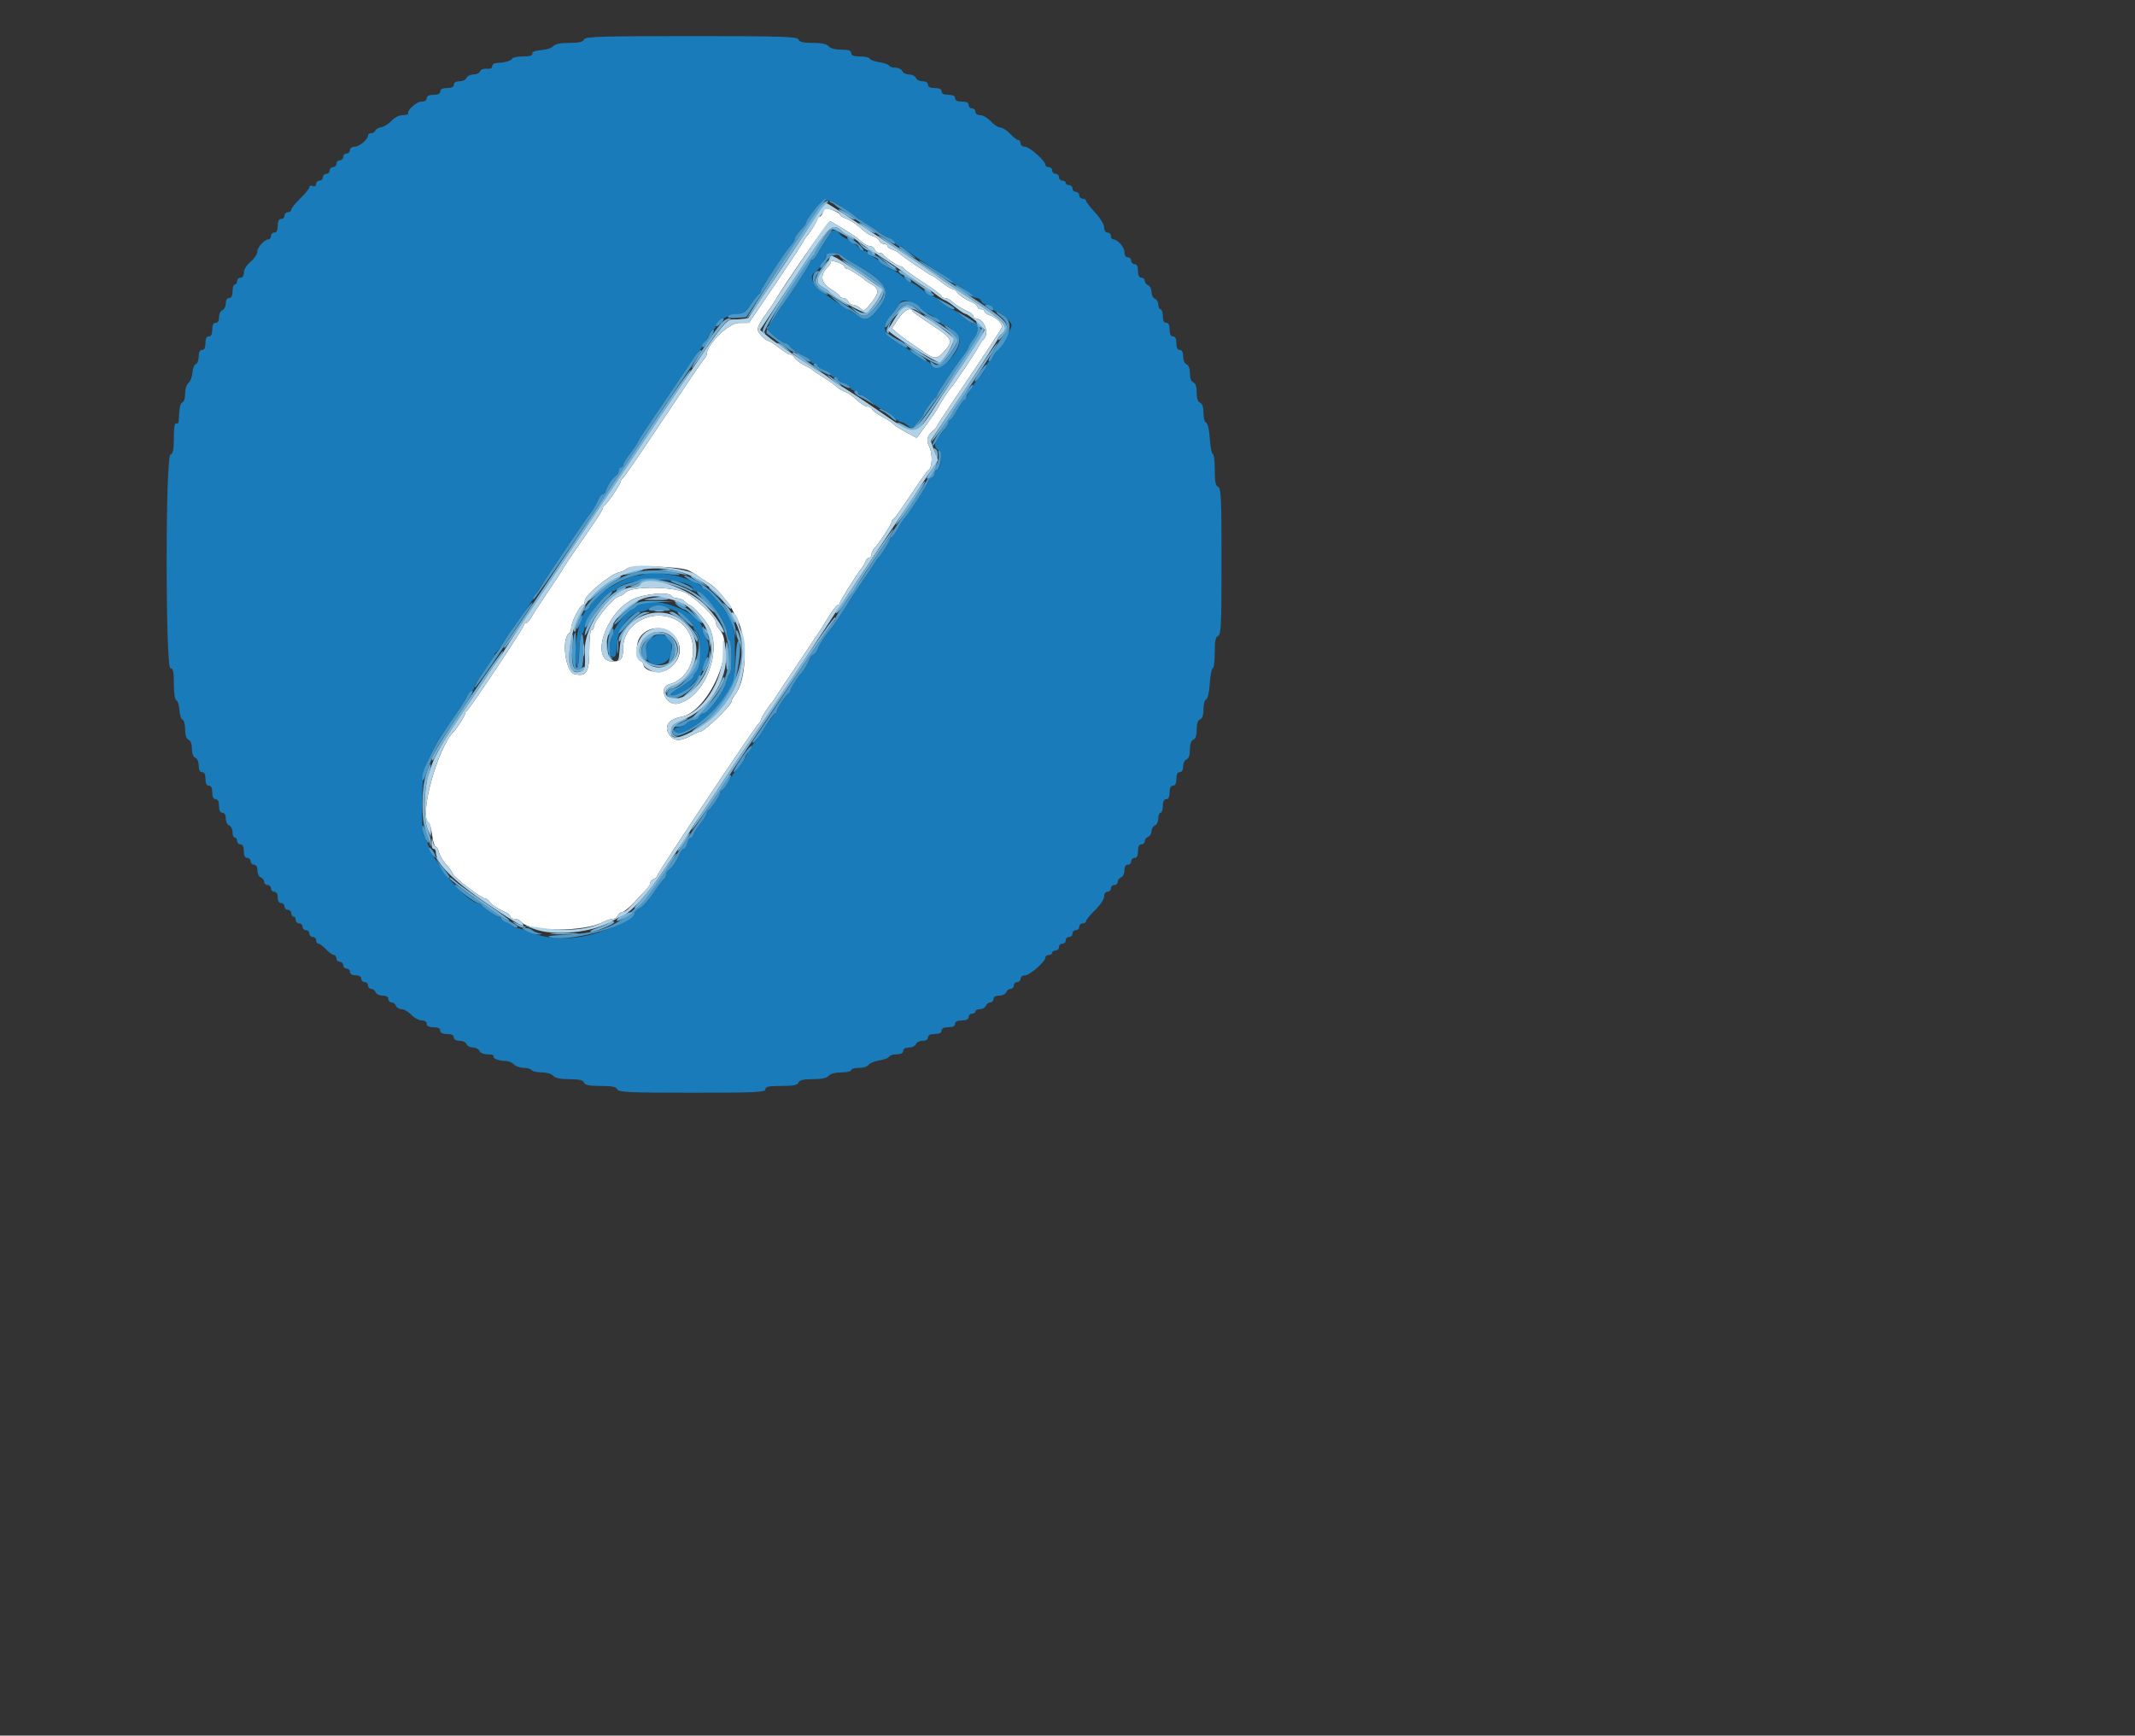 <svg id="svg" version="1.1" width="615" height="500" xmlns="http://www.w3.org/2000/svg" xmlns:xlink="http://www.w3.org/1999/xlink" style="display: block;"><rect width="100%" height="100%" fill="#333333" stroke="none"/><g id="svgg"><path id="path0" d="M237.073 61.138 C 236.846 61.854,236.387 62.439,236.054 62.439 C 235.720 62.439,235.447 62.744,235.447 63.116 C 235.447 63.696,233.175 67.313,232.195 68.293 C 232.016 68.472,231.431 69.413,230.894 70.385 C 230.358 71.356,226.729 76.844,222.831 82.580 L 215.744 93.008 212.750 93.035 C 209.883 93.060,203.577 99.255,203.577 102.047 C 203.577 102.390,203.202 103.058,202.743 103.531 C 202.284 104.003,196.958 111.854,190.908 120.976 C 184.857 130.098,179.671 137.659,179.384 137.778 C 179.097 137.897,178.862 138.254,178.862 138.572 C 178.862 139.279,174.825 145.281,174.146 145.583 C 173.878 145.702,173.659 146.069,173.659 146.399 C 173.659 146.728,172.385 148.826,170.829 151.060 C 165.932 158.091,162.118 163.733,161.868 164.319 C 161.735 164.629,159.870 167.470,157.724 170.631 C 155.577 173.792,153.439 177.083,152.973 177.945 C 152.506 178.807,151.847 179.512,151.509 179.512 C 151.171 179.512,150.894 179.784,150.894 180.117 C 150.894 180.849,135.164 204.462,134.472 204.770 C 134.203 204.889,133.984 205.267,133.984 205.609 C 133.984 206.148,131.668 209.795,130.732 210.732 C 126.022 215.441,120.575 235.218,123.492 237.020 C 123.802 237.212,124.251 238.839,124.490 240.636 C 124.728 242.432,125.174 243.902,125.480 243.902 C 125.787 243.902,126.228 244.660,126.460 245.586 C 126.693 246.511,127.606 248.048,128.489 249.000 C 129.373 249.953,130.243 251.171,130.422 251.707 C 130.782 252.783,138.724 258.862,139.768 258.862 C 140.128 258.862,140.657 259.228,140.943 259.675 C 141.527 260.588,143.341 261.804,145.528 262.750 C 146.333 263.098,146.992 263.682,146.992 264.049 C 146.992 264.416,147.541 264.715,148.213 264.715 C 148.885 264.715,149.774 265.125,150.189 265.625 C 152.579 268.504,168.290 268.504,173.759 265.624 C 174.708 265.124,175.961 264.715,176.544 264.715 C 177.126 264.715,177.770 264.276,177.976 263.740 C 178.182 263.203,178.742 262.764,179.221 262.764 C 179.699 262.764,181.351 261.407,182.891 259.748 C 184.431 258.089,186.057 256.354,186.504 255.892 C 186.951 255.430,187.317 254.729,187.317 254.335 C 187.317 253.940,187.756 253.449,188.293 253.243 C 188.829 253.037,189.268 252.628,189.268 252.335 C 189.268 251.640,218.036 208.523,218.690 208.238 C 218.963 208.119,219.187 207.742,219.187 207.399 C 219.187 206.861,221.503 203.213,222.439 202.276 C 222.618 202.098,223.057 201.458,223.415 200.856 C 223.772 200.254,226.693 195.864,229.906 191.100 C 233.118 186.336,236.045 181.961,236.410 181.376 C 236.775 180.792,237.906 178.962,238.924 177.311 C 239.941 175.660,241.039 174.309,241.363 174.309 C 241.686 174.309,241.951 174.023,241.951 173.674 C 241.951 173.116,246.864 165.308,248.305 163.577 C 248.603 163.220,249.042 162.415,249.281 161.789 C 249.520 161.163,250.017 160.650,250.386 160.650 C 250.755 160.650,251.057 160.232,251.057 159.721 C 251.057 159.210,251.433 158.405,251.893 157.933 C 253.168 156.623,256.911 150.904,256.911 150.265 C 256.911 149.956,257.138 149.604,257.415 149.485 C 257.693 149.366,259.954 146.195,262.439 142.439 C 264.924 138.683,267.176 135.515,267.442 135.400 C 268.561 134.915,268.724 130.753,267.704 128.709 C 266.657 126.610,267.004 125.518,269.333 123.577 C 269.548 123.398,269.841 122.955,269.984 122.592 C 270.127 122.230,272.878 118.041,276.098 113.284 C 283.794 101.912,288.040 95.481,288.541 94.435 C 289.012 93.451,287.046 91.420,284.991 90.767 C 284.213 90.521,283.577 90.046,283.577 89.712 C 283.577 89.379,283.138 89.106,282.602 89.106 C 282.065 89.106,281.626 88.806,281.626 88.439 C 281.626 88.073,280.967 87.488,280.163 87.140 C 277.975 86.194,276.161 84.978,275.577 84.065 C 275.291 83.618,274.748 83.252,274.370 83.252 C 273.992 83.252,272.575 82.374,271.220 81.301 C 269.865 80.228,268.597 79.350,268.403 79.350 C 267.937 79.350,259.281 73.443,258.862 72.839 C 258.683 72.581,257.878 72.165,257.073 71.914 C 256.268 71.663,255.610 71.184,255.610 70.850 C 255.610 70.517,255.162 70.244,254.614 70.244 C 254.066 70.244,253.459 69.831,253.266 69.327 C 253.072 68.823,252.271 68.249,251.485 68.051 C 250.699 67.854,249.340 67.023,248.466 66.204 C 246.703 64.553,244.815 63.323,243.089 62.699 C 242.463 62.472,241.951 62.057,241.951 61.776 C 241.951 61.378,238.551 59.837,237.670 59.837 C 237.569 59.837,237.300 60.423,237.073 61.138 M242.754 65.831 C 244.638 66.981,246.535 68.225,246.969 68.595 C 247.404 68.965,248.197 69.634,248.730 70.081 C 249.264 70.528,250.121 70.894,250.635 70.894 C 251.148 70.894,251.737 71.333,251.943 71.870 C 252.148 72.407,252.741 72.846,253.259 72.846 C 253.777 72.846,254.298 73.065,254.417 73.333 C 254.734 74.046,258.702 76.748,259.432 76.748 C 259.774 76.748,260.152 76.988,260.271 77.281 C 260.390 77.573,262.902 79.378,265.854 81.291 C 268.805 83.204,271.220 85.013,271.220 85.312 C 271.220 85.610,271.638 85.854,272.149 85.854 C 272.660 85.854,273.477 86.220,273.965 86.667 C 275.163 87.765,277.092 88.976,278.862 89.742 C 279.667 90.090,280.325 90.674,280.325 91.041 C 280.325 91.407,280.615 91.707,280.968 91.707 C 283.424 91.707,285.122 95.913,283.378 97.677 C 282.911 98.150,282.322 98.976,282.070 99.512 C 281.339 101.069,274.663 111.051,273.806 111.870 C 273.330 112.325,271.065 115.823,270.174 117.479 C 269.765 118.239,268.221 120.497,266.743 122.499 L 264.055 126.137 260.971 124.511 C 259.274 123.617,257.593 122.529,257.236 122.093 C 256.878 121.657,255.454 120.724,254.071 120.020 C 252.688 119.315,251.413 118.364,251.237 117.906 C 251.062 117.448,250.419 117.073,249.810 117.073 C 249.201 117.073,247.842 116.236,246.790 115.212 C 245.738 114.189,244.271 113.161,243.529 112.929 C 242.787 112.696,241.617 111.987,240.928 111.354 C 240.239 110.721,238.504 109.496,237.073 108.632 C 235.642 107.767,234.325 106.877,234.146 106.654 C 233.967 106.430,233.382 106.050,232.846 105.810 C 231.076 105.019,229.277 103.753,228.748 102.927 C 228.462 102.480,227.919 102.114,227.541 102.114 C 227.163 102.114,225.745 101.236,224.390 100.163 C 223.035 99.089,221.654 98.211,221.321 98.211 C 220.987 98.211,220.071 97.527,219.285 96.690 C 217.694 94.997,217.891 94.261,221.138 89.760 C 222.033 88.521,223.057 86.987,223.415 86.351 C 225.753 82.198,238.569 63.740,239.115 63.740 C 239.233 63.740,240.871 64.681,242.754 65.831 M239.350 75.435 C 239.350 75.748,238.907 76.448,238.365 76.989 C 236.117 79.238,236.449 81.504,239.283 83.253 C 240.731 84.147,241.924 85.098,241.934 85.366 C 241.943 85.634,242.399 85.854,242.947 85.854 C 243.495 85.854,244.112 86.293,244.318 86.829 C 244.524 87.366,245.150 87.805,245.709 87.805 C 246.269 87.805,247.227 88.257,247.838 88.810 C 248.857 89.733,249.127 89.592,251.091 87.111 C 253.365 84.240,253.281 83.100,250.688 81.669 C 249.997 81.288,249.285 80.829,249.106 80.650 C 248.126 79.671,244.509 77.398,243.929 77.398 C 243.557 77.398,243.252 77.134,243.252 76.812 C 243.252 76.489,242.374 75.919,241.301 75.545 C 240.228 75.171,239.350 75.121,239.350 75.435 M258.709 91.897 L 256.930 94.634 258.450 95.935 C 259.286 96.650,260.633 97.675,261.444 98.211 C 262.255 98.748,263.981 99.936,265.280 100.851 C 269.171 103.593,269.790 103.636,271.911 101.314 C 274.726 98.232,274.396 97.500,268.455 93.649 C 265.504 91.736,262.992 89.931,262.873 89.638 C 262.333 88.312,260.334 89.397,258.709 91.897 M198.483 164.390 C 199.675 165.016,200.796 165.690,200.975 165.888 C 201.154 166.086,202.386 166.907,203.712 167.713 C 205.783 168.971,206.922 170.114,209.961 173.984 C 210.242 174.341,210.675 175.073,210.923 175.610 C 211.171 176.146,211.629 177.024,211.942 177.561 C 215.481 183.642,215.284 195.855,211.574 200.376 C 211.111 200.941,210.732 201.700,210.732 202.064 C 210.732 203.152,202.928 210.732,201.806 210.732 C 201.518 210.732,200.159 211.334,198.786 212.069 C 195.664 213.742,193.816 213.503,192.564 211.264 C 191.312 209.026,192.741 207.177,196.229 206.522 C 204.210 205.025,212.276 186.353,207.154 181.231 C 206.618 180.695,206.179 179.792,206.179 179.225 C 206.179 177.834,200.505 172.344,197.401 170.732 C 193.951 168.940,182.260 168.833,180.334 170.577 C 179.647 171.199,178.815 171.717,178.485 171.729 C 176.959 171.784,171.057 178.845,171.057 180.616 C 171.057 181.082,170.764 181.463,170.407 181.463 C 170.021 181.463,169.756 183.841,169.756 187.294 C 169.756 193.711,168.915 195.054,165.445 194.183 C 162.839 193.529,161.642 183.836,163.988 182.386 C 164.299 182.194,164.553 181.478,164.553 180.795 C 164.553 179.246,167.079 174.309,167.871 174.309 C 168.192 174.309,168.455 173.731,168.455 173.024 C 168.455 171.473,175.758 165.457,178.367 164.860 C 179.346 164.636,180.315 164.183,180.519 163.852 C 181.238 162.689,196.092 163.133,198.483 164.390 M193.496 171.707 C 193.717 172.065,194.445 172.358,195.114 172.358 C 195.783 172.358,196.769 172.797,197.305 173.333 C 197.842 173.870,198.427 174.309,198.606 174.309 C 199.482 174.309,203.455 178.816,204.427 180.911 C 207.914 188.429,202.765 200.823,195.385 202.675 C 191.921 203.545,189.412 198.038,192.846 197.102 C 201.064 194.863,202.159 182.120,194.452 178.415 C 187.727 175.182,179.512 179.685,179.512 186.605 C 179.512 189.782,178.914 190.569,176.502 190.569 C 169.991 190.569,174.159 177.011,181.959 172.822 C 185.203 171.079,192.663 170.359,193.496 171.707 M193.799 182.742 C 197.090 185.960,196.288 190.568,192.012 193.008 C 189.780 194.281,185.383 193.251,185.371 191.452 C 185.368 191.043,184.927 190.540,184.390 190.334 C 183.252 189.897,183.059 185.946,184.081 184.034 C 185.924 180.592,190.920 179.928,193.799 182.742 " stroke="none" fill="#ffffff" fill-rule="evenodd"></path><path id="path1" d="M168.220 11.382 C 167.946 12.097,166.819 12.358,164.002 12.358 C 161.443 12.358,159.898 12.672,159.379 13.298 C 158.949 13.816,157.377 14.328,155.884 14.437 C 154.138 14.564,153.229 14.924,153.333 15.447 C 153.444 15.999,152.575 16.260,150.623 16.260 C 149.043 16.260,147.653 16.544,147.534 16.892 C 147.325 17.501,145.290 18.063,142.927 18.163 C 142.301 18.190,141.789 18.610,141.789 19.098 C 141.789 19.650,141.193 19.918,140.208 19.810 C 139.318 19.712,138.475 20.035,138.277 20.550 C 138.085 21.052,137.217 21.463,136.350 21.463 C 135.483 21.463,134.605 21.902,134.399 22.439 C 134.193 22.976,133.284 23.415,132.378 23.415 C 131.348 23.415,130.732 23.780,130.732 24.390 C 130.732 25.041,130.081 25.366,128.780 25.366 C 127.480 25.366,126.829 25.691,126.829 26.341 C 126.829 26.992,126.179 27.317,124.878 27.317 C 123.577 27.317,122.927 27.642,122.927 28.293 C 122.927 28.874,122.329 29.268,121.445 29.268 C 120.013 29.268,117.265 31.690,117.573 32.683 C 117.656 32.951,116.952 33.171,116.010 33.171 C 115.017 33.171,113.662 33.855,112.789 34.796 C 111.961 35.690,110.626 36.522,109.822 36.644 C 109.019 36.767,108.248 37.206,108.110 37.621 C 107.972 38.035,107.444 38.374,106.938 38.374 C 106.431 38.374,106.016 38.667,106.016 39.024 C 106.016 40.154,103.469 42.276,102.114 42.276 C 101.391 42.276,100.813 42.710,100.813 43.252 C 100.813 43.789,100.374 44.228,99.837 44.228 C 99.301 44.228,98.862 44.667,98.862 45.203 C 98.862 45.740,98.423 46.179,97.886 46.179 C 97.350 46.179,96.911 46.618,96.911 47.154 C 96.911 47.691,96.472 48.130,95.935 48.130 C 95.398 48.130,94.959 48.569,94.959 49.106 C 94.959 49.642,94.520 50.081,93.984 50.081 C 93.447 50.081,93.008 50.520,93.008 51.057 C 93.008 51.593,92.569 52.033,92.033 52.033 C 91.496 52.033,91.057 52.462,91.057 52.988 C 91.057 53.570,90.676 53.797,90.081 53.569 C 89.545 53.363,89.106 53.518,89.106 53.915 C 89.106 54.311,87.935 55.772,86.504 57.160 C 85.073 58.549,83.902 60.012,83.902 60.412 C 83.902 60.811,83.463 61.138,82.927 61.138 C 82.390 61.138,81.951 61.577,81.951 62.114 C 81.951 62.650,81.512 63.089,80.976 63.089 C 80.325 63.089,80.000 63.740,80.000 65.041 C 80.000 66.341,79.675 66.992,79.024 66.992 C 78.488 66.992,78.049 67.431,78.049 67.967 C 78.049 68.504,77.759 68.943,77.406 68.943 C 76.208 68.943,74.147 71.176,74.119 72.502 C 74.104 73.228,73.226 74.539,72.168 75.417 C 71.058 76.337,70.244 77.644,70.244 78.506 C 70.244 79.400,69.852 80.000,69.268 80.000 C 68.732 80.000,68.293 80.439,68.293 80.976 C 68.293 81.512,68.000 81.951,67.642 81.951 C 67.285 81.951,66.992 82.829,66.992 83.902 C 66.992 85.203,66.667 85.854,66.016 85.854 C 65.421 85.854,65.041 86.460,65.041 87.410 C 65.041 88.266,64.602 89.135,64.065 89.341 C 63.528 89.547,63.089 90.456,63.089 91.362 C 63.089 92.392,62.724 93.008,62.114 93.008 C 61.463 93.008,61.138 93.659,61.138 94.959 C 61.138 96.260,60.813 96.911,60.163 96.911 C 59.512 96.911,59.187 97.561,59.187 98.862 C 59.187 100.163,58.862 100.813,58.211 100.813 C 57.569 100.813,57.236 101.456,57.236 102.695 C 57.236 103.730,56.862 104.720,56.404 104.895 C 55.947 105.071,55.502 106.200,55.415 107.404 C 55.328 108.608,54.824 109.918,54.295 110.316 C 53.762 110.716,53.333 112.069,53.333 113.351 C 53.333 114.623,52.992 115.778,52.574 115.917 C 51.916 116.137,51.730 117.046,51.438 121.502 C 51.407 121.970,51.089 122.172,50.732 121.951 C 50.322 121.698,50.081 123.222,50.081 126.071 C 50.081 129.490,49.843 130.684,49.106 130.967 C 47.628 131.534,47.628 192.520,49.106 192.520 C 49.879 192.520,50.081 193.454,50.081 197.019 C 50.081 199.707,50.369 201.613,50.795 201.756 C 51.188 201.886,51.586 203.141,51.680 204.544 C 51.774 205.946,52.184 207.205,52.592 207.341 C 53.000 207.477,53.333 208.744,53.333 210.156 C 53.333 211.838,53.670 212.853,54.309 213.098 C 54.913 213.330,55.285 214.320,55.285 215.700 C 55.285 217.080,55.656 218.069,56.260 218.301 C 56.816 218.515,57.236 219.485,57.236 220.557 C 57.236 221.796,57.569 222.439,58.211 222.439 C 58.862 222.439,59.187 223.089,59.187 224.390 C 59.187 225.691,59.512 226.341,60.163 226.341 C 60.813 226.341,61.138 226.992,61.138 228.293 C 61.138 229.593,61.463 230.244,62.114 230.244 C 62.764 230.244,63.089 230.894,63.089 232.195 C 63.089 233.496,63.415 234.146,64.065 234.146 C 64.675 234.146,65.041 234.763,65.041 235.793 C 65.041 236.698,65.480 237.608,66.016 237.814 C 66.553 238.019,66.992 238.888,66.992 239.744 C 66.992 240.600,67.285 241.301,67.642 241.301 C 68.000 241.301,68.293 241.740,68.293 242.276 C 68.293 242.813,68.732 243.252,69.268 243.252 C 69.919 243.252,70.244 243.902,70.244 245.203 C 70.244 246.504,70.569 247.154,71.220 247.154 C 71.756 247.154,72.195 247.593,72.195 248.130 C 72.195 248.667,72.634 249.106,73.171 249.106 C 73.781 249.106,74.146 249.722,74.146 250.752 C 74.146 251.658,74.585 252.567,75.122 252.773 C 75.659 252.979,76.098 253.555,76.098 254.053 C 76.098 254.552,76.537 254.959,77.073 254.959 C 77.610 254.959,78.049 255.398,78.049 255.935 C 78.049 256.472,78.488 256.911,79.024 256.911 C 79.631 256.911,80.000 257.525,80.000 258.537 C 80.000 259.548,80.369 260.163,80.976 260.163 C 81.512 260.163,81.951 260.602,81.951 261.138 C 81.951 261.675,82.390 262.114,82.927 262.114 C 83.463 262.114,83.902 262.553,83.902 263.089 C 83.902 263.626,84.195 264.065,84.553 264.065 C 84.911 264.065,85.203 264.504,85.203 265.041 C 85.203 265.577,85.642 266.016,86.179 266.016 C 86.715 266.016,87.154 266.455,87.154 266.992 C 87.154 267.528,87.593 267.967,88.130 267.967 C 88.667 267.967,89.106 268.407,89.106 268.943 C 89.106 269.480,89.545 269.919,90.081 269.919 C 90.618 269.919,91.057 270.358,91.057 270.894 C 91.057 271.431,91.364 271.870,91.738 271.870 C 92.113 271.870,93.098 272.602,93.927 273.496 C 94.756 274.390,95.766 275.122,96.172 275.122 C 96.578 275.122,96.911 275.561,96.911 276.098 C 96.911 276.634,97.350 277.073,97.886 277.073 C 98.423 277.073,98.862 277.512,98.862 278.049 C 98.862 278.585,99.301 279.024,99.837 279.024 C 100.374 279.024,100.813 279.463,100.813 280.000 C 100.813 280.607,101.427 280.976,102.439 280.976 C 103.451 280.976,104.065 281.344,104.065 281.951 C 104.065 282.488,104.504 282.927,105.041 282.927 C 105.577 282.927,106.016 283.366,106.016 283.902 C 106.016 284.439,106.424 284.878,106.922 284.878 C 107.421 284.878,107.997 285.317,108.203 285.854 C 108.409 286.390,109.318 286.829,110.223 286.829 C 111.253 286.829,111.870 287.195,111.870 287.805 C 111.870 288.341,112.278 288.780,112.776 288.780 C 113.274 288.780,113.850 289.220,114.056 289.756 C 114.262 290.293,114.995 290.732,115.684 290.732 C 116.373 290.732,117.626 291.458,118.468 292.346 C 119.311 293.235,120.659 293.966,121.463 293.973 C 122.326 293.979,122.927 294.385,122.927 294.959 C 122.927 295.610,123.577 295.935,124.878 295.935 C 126.179 295.935,126.829 296.260,126.829 296.911 C 126.829 297.561,127.480 297.886,128.780 297.886 C 130.081 297.886,130.732 298.211,130.732 298.862 C 130.732 299.472,131.348 299.837,132.378 299.837 C 133.284 299.837,134.193 300.276,134.399 300.813 C 134.605 301.350,135.442 301.789,136.260 301.789 C 137.078 301.789,137.915 302.228,138.121 302.764 C 138.342 303.340,139.319 303.740,140.506 303.740 C 141.611 303.740,142.355 303.999,142.160 304.316 C 141.789 304.916,143.846 305.667,145.900 305.682 C 146.552 305.687,147.524 306.130,148.060 306.667 C 148.597 307.203,149.876 307.642,150.902 307.642 C 151.929 307.642,152.950 307.935,153.171 308.293 C 153.392 308.650,154.690 308.943,156.056 308.943 C 157.470 308.943,158.889 309.363,159.350 309.919 C 159.902 310.584,161.380 310.894,164.002 310.894 C 166.819 310.894,167.946 311.155,168.220 311.870 C 168.502 312.605,169.685 312.846,173.008 312.846 C 176.331 312.846,177.514 313.087,177.796 313.821 C 178.118 314.661,181.122 314.797,199.329 314.797 C 217.703 314.797,220.488 314.668,220.488 313.821 C 220.488 313.046,221.430 312.846,225.061 312.846 C 228.526 312.846,229.725 312.609,230.009 311.870 C 230.282 311.159,231.400 310.894,234.136 310.894 C 236.679 310.894,238.151 310.580,238.699 309.919 C 239.193 309.323,240.619 308.943,242.356 308.943 C 243.922 308.943,245.203 308.650,245.203 308.293 C 245.203 307.935,246.213 307.642,247.447 307.642 C 248.682 307.642,249.926 307.248,250.212 306.765 C 250.498 306.283,251.900 305.705,253.328 305.480 C 254.756 305.255,256.025 304.772,256.147 304.406 C 256.269 304.039,257.222 303.740,258.266 303.740 C 259.518 303.740,260.163 303.408,260.163 302.764 C 260.163 302.154,260.779 301.789,261.809 301.789 C 262.715 301.789,263.624 301.350,263.830 300.813 C 264.036 300.276,264.905 299.837,265.761 299.837 C 266.711 299.837,267.317 299.457,267.317 298.862 C 267.317 298.211,267.967 297.886,269.268 297.886 C 270.569 297.886,271.220 297.561,271.220 296.911 C 271.220 296.260,271.870 295.935,273.171 295.935 C 274.472 295.935,275.122 295.610,275.122 294.959 C 275.122 294.309,275.772 293.984,277.073 293.984 C 278.374 293.984,279.024 293.659,279.024 293.008 C 279.024 292.472,279.463 292.033,280.000 292.033 C 280.537 292.033,280.976 291.740,280.976 291.382 C 280.976 291.024,281.570 290.732,282.297 290.732 C 283.024 290.732,283.787 290.293,283.992 289.756 C 284.198 289.220,284.775 288.780,285.273 288.780 C 285.771 288.780,286.179 288.341,286.179 287.805 C 286.179 287.195,286.795 286.829,287.825 286.829 C 288.731 286.829,289.640 286.390,289.846 285.854 C 290.052 285.317,290.628 284.878,291.126 284.878 C 291.625 284.878,292.033 284.439,292.033 283.902 C 292.033 283.366,292.472 282.927,293.008 282.927 C 293.545 282.927,293.984 282.488,293.984 281.951 C 293.984 281.412,294.561 280.976,295.273 280.976 C 296.636 280.976,301.138 277.023,301.138 275.827 C 301.138 275.439,301.577 275.122,302.114 275.122 C 302.650 275.122,303.089 274.829,303.089 274.472 C 303.089 274.114,303.528 273.821,304.065 273.821 C 304.602 273.821,305.041 273.382,305.041 272.846 C 305.041 272.309,305.480 271.870,306.016 271.870 C 306.553 271.870,306.992 271.431,306.992 270.894 C 306.992 270.358,307.431 269.919,307.967 269.919 C 308.504 269.919,308.943 269.480,308.943 268.943 C 308.943 268.407,309.382 267.967,309.919 267.967 C 310.455 267.967,310.894 267.528,310.894 266.992 C 310.894 266.455,311.333 266.016,311.870 266.016 C 312.407 266.016,312.846 265.723,312.846 265.365 C 312.846 265.007,314.016 263.578,315.447 262.189 C 316.878 260.801,318.049 259.045,318.049 258.287 C 318.049 257.497,318.464 256.911,319.024 256.911 C 319.561 256.911,320.000 256.472,320.000 255.935 C 320.000 255.398,320.439 254.959,320.976 254.959 C 321.512 254.959,321.951 254.552,321.951 254.053 C 321.951 253.555,322.390 252.979,322.927 252.773 C 323.463 252.567,323.902 251.658,323.902 250.752 C 323.902 249.722,324.268 249.106,324.878 249.106 C 325.415 249.106,325.854 248.667,325.854 248.130 C 325.854 247.593,326.293 247.154,326.829 247.154 C 327.480 247.154,327.805 246.504,327.805 245.203 C 327.805 243.902,328.130 243.252,328.780 243.252 C 329.317 243.252,329.756 242.844,329.756 242.346 C 329.756 241.848,330.195 241.272,330.732 241.066 C 331.268 240.860,331.707 240.128,331.707 239.440 C 331.707 238.751,332.146 238.019,332.683 237.814 C 333.220 237.608,333.659 236.698,333.659 235.793 C 333.659 234.887,333.951 234.146,334.309 234.146 C 334.667 234.146,334.959 233.268,334.959 232.195 C 334.959 230.894,335.285 230.244,335.935 230.244 C 336.585 230.244,336.911 229.593,336.911 228.293 C 336.911 226.992,337.236 226.341,337.886 226.341 C 338.537 226.341,338.862 225.691,338.862 224.390 C 338.862 223.089,339.187 222.439,339.837 222.439 C 340.448 222.439,340.813 221.822,340.813 220.793 C 340.813 219.887,341.252 218.978,341.789 218.772 C 342.418 218.530,342.764 217.524,342.764 215.935 C 342.764 214.346,343.110 213.340,343.740 213.098 C 344.378 212.853,344.715 211.840,344.715 210.171 C 344.715 208.502,345.053 207.489,345.691 207.244 C 346.330 206.999,346.667 205.985,346.667 204.302 C 346.667 202.890,347.015 201.618,347.441 201.476 C 347.897 201.324,348.329 199.431,348.493 196.869 C 348.645 194.477,349.028 192.520,349.344 192.520 C 349.660 192.520,349.919 190.503,349.919 188.037 C 349.919 184.652,350.158 183.462,350.894 183.179 C 351.734 182.857,351.870 179.862,351.870 161.716 C 351.870 143.570,351.734 140.575,350.894 140.253 C 350.155 139.969,349.919 138.770,349.919 135.305 C 349.919 132.790,349.660 130.732,349.344 130.732 C 349.028 130.732,348.645 128.775,348.493 126.383 C 348.329 123.821,347.897 121.928,347.441 121.776 C 347.015 121.634,346.667 120.362,346.667 118.950 C 346.667 117.267,346.330 116.253,345.691 116.008 C 345.053 115.763,344.715 114.750,344.715 113.081 C 344.715 111.412,344.378 110.399,343.740 110.154 C 343.135 109.922,342.764 108.932,342.764 107.552 C 342.764 106.172,342.393 105.183,341.789 104.951 C 341.233 104.737,340.813 103.767,340.813 102.695 C 340.813 101.456,340.480 100.813,339.837 100.813 C 339.187 100.813,338.862 100.163,338.862 98.862 C 338.862 97.561,338.537 96.911,337.886 96.911 C 337.236 96.911,336.911 96.260,336.911 94.959 C 336.911 93.659,336.585 93.008,335.935 93.008 C 335.285 93.008,334.959 92.358,334.959 91.057 C 334.959 89.984,334.667 89.106,334.309 89.106 C 333.951 89.106,333.659 88.511,333.659 87.784 C 333.659 87.058,333.220 86.295,332.683 86.089 C 332.146 85.883,331.707 85.005,331.707 84.138 C 331.707 83.270,331.268 82.392,330.732 82.186 C 330.195 81.981,329.756 81.404,329.756 80.906 C 329.756 80.408,329.317 80.000,328.780 80.000 C 328.130 80.000,327.805 79.350,327.805 78.049 C 327.805 76.748,327.480 76.098,326.829 76.098 C 326.293 76.098,325.854 75.659,325.854 75.122 C 325.854 74.585,325.415 74.146,324.878 74.146 C 324.296 74.146,323.902 73.548,323.902 72.665 C 323.902 71.213,321.914 68.943,320.643 68.943 C 320.289 68.943,320.000 68.504,320.000 67.967 C 320.000 67.431,319.561 66.992,319.024 66.992 C 318.441 66.992,318.049 66.392,318.049 65.500 C 318.049 64.657,316.916 62.792,315.447 61.217 C 314.016 59.683,312.846 58.159,312.846 57.832 C 312.846 57.504,312.407 57.236,311.870 57.236 C 311.333 57.236,310.894 56.797,310.894 56.260 C 310.894 55.724,310.455 55.285,309.919 55.285 C 309.382 55.285,308.943 54.846,308.943 54.309 C 308.943 53.772,308.504 53.333,307.967 53.333 C 307.431 53.333,306.992 53.041,306.992 52.683 C 306.992 52.325,306.553 52.033,306.016 52.033 C 305.480 52.033,305.041 51.593,305.041 51.057 C 305.041 50.520,304.602 50.081,304.065 50.081 C 303.528 50.081,303.089 49.642,303.089 49.106 C 303.089 48.569,302.650 48.130,302.114 48.130 C 301.577 48.130,301.138 47.847,301.138 47.501 C 301.138 46.348,296.560 42.276,295.263 42.276 C 294.559 42.276,293.984 41.837,293.984 41.301 C 293.984 40.764,293.677 40.325,293.302 40.325 C 292.927 40.325,291.875 39.520,290.963 38.537 C 290.051 37.553,288.802 36.748,288.187 36.748 C 287.572 36.748,286.323 35.943,285.411 34.959 C 284.499 33.976,283.128 33.171,282.364 33.171 C 281.564 33.171,280.976 32.758,280.976 32.195 C 280.976 31.659,280.537 31.220,280.000 31.220 C 279.463 31.220,279.024 30.780,279.024 30.244 C 279.024 29.593,278.374 29.268,277.073 29.268 C 275.772 29.268,275.122 28.943,275.122 28.293 C 275.122 27.642,274.472 27.317,273.171 27.317 C 271.870 27.317,271.220 26.992,271.220 26.341 C 271.220 25.691,270.569 25.366,269.268 25.366 C 267.967 25.366,267.317 25.041,267.317 24.390 C 267.317 23.795,266.711 23.415,265.761 23.415 C 264.905 23.415,264.036 22.976,263.830 22.439 C 263.624 21.902,262.746 21.463,261.879 21.463 C 261.011 21.463,260.133 21.024,259.927 20.488 C 259.721 19.951,258.837 19.512,257.961 19.512 C 257.085 19.512,256.271 19.246,256.152 18.922 C 256.033 18.597,254.764 18.149,253.333 17.926 C 251.902 17.703,250.634 17.237,250.515 16.890 C 250.396 16.544,249.152 16.260,247.751 16.260 C 245.920 16.260,245.203 15.986,245.203 15.285 C 245.203 14.566,244.453 14.309,242.356 14.309 C 240.619 14.309,239.193 13.929,238.699 13.333 C 238.151 12.672,236.679 12.358,234.136 12.358 C 231.400 12.358,230.282 12.093,230.009 11.382 C 229.683 10.534,225.643 10.407,199.114 10.407 C 172.586 10.407,168.545 10.534,168.220 11.382 M243.252 60.157 C 244.862 61.226,246.325 62.266,246.504 62.467 C 246.683 62.668,248.000 63.534,249.431 64.390 C 250.862 65.247,252.179 66.109,252.358 66.307 C 252.797 66.793,255.059 68.200,256.260 68.736 C 256.797 68.975,257.470 69.558,257.756 70.032 C 258.042 70.506,258.676 70.894,259.165 70.894 C 259.654 70.894,260.152 71.121,260.271 71.399 C 260.390 71.677,263.561 73.937,267.317 76.423 C 271.073 78.908,274.244 81.169,274.363 81.446 C 274.482 81.724,274.860 81.951,275.202 81.951 C 275.932 81.951,279.900 84.653,280.217 85.366 C 280.336 85.634,280.857 85.854,281.375 85.854 C 281.893 85.854,282.486 86.293,282.692 86.829 C 282.898 87.366,283.629 87.805,284.318 87.805 C 285.006 87.805,285.738 88.244,285.944 88.780 C 286.150 89.317,286.591 89.756,286.925 89.756 C 288.169 89.756,291.382 92.644,291.382 93.762 C 291.382 94.893,287.637 100.924,286.667 101.355 C 286.398 101.474,286.179 101.996,286.179 102.514 C 286.179 103.032,285.766 103.614,285.262 103.807 C 284.758 104.001,284.179 104.819,283.977 105.626 C 283.774 106.433,282.943 107.835,282.130 108.741 C 280.220 110.869,279.082 112.562,278.604 113.984 C 278.394 114.610,278.031 115.122,277.797 115.122 C 277.563 115.122,276.652 116.439,275.772 118.049 C 274.893 119.659,273.948 120.976,273.672 120.976 C 273.396 120.976,273.159 121.341,273.144 121.789 C 273.130 122.236,272.252 123.615,271.193 124.853 C 269.010 127.407,268.798 128.618,270.336 129.743 C 271.494 130.589,271.115 135.285,269.889 135.285 C 269.548 135.285,269.268 135.733,269.268 136.281 C 269.268 136.828,268.829 137.445,268.293 137.651 C 267.756 137.857,267.317 138.345,267.317 138.735 C 267.317 139.432,261.844 147.945,260.514 149.316 C 260.142 149.700,259.259 151.090,258.551 152.406 C 257.844 153.721,257.039 154.797,256.763 154.797 C 256.486 154.797,256.260 155.101,256.260 155.473 C 256.260 156.053,253.988 159.671,253.008 160.650 C 252.829 160.829,252.390 161.462,252.033 162.057 C 251.675 162.652,249.919 165.286,248.130 167.911 C 246.341 170.535,244.732 172.976,244.553 173.333 C 244.155 174.130,240.572 179.521,239.675 180.673 C 239.317 181.133,238.732 181.877,238.374 182.326 C 237.284 183.697,236.128 185.614,235.462 187.154 C 235.114 187.959,234.563 188.618,234.238 188.618 C 233.913 188.618,233.476 189.130,233.265 189.756 C 232.894 190.862,231.551 193.164,230.894 193.821 C 229.958 194.757,227.642 198.405,227.642 198.944 C 227.642 199.286,227.423 199.664,227.154 199.783 C 226.442 200.100,223.740 204.068,223.740 204.798 C 223.740 205.140,223.520 205.518,223.252 205.637 C 222.984 205.756,221.597 207.610,220.171 209.756 C 218.745 211.902,217.428 213.805,217.245 213.984 C 216.709 214.505,215.331 216.800,214.705 218.211 C 214.387 218.927,213.437 220.258,212.592 221.169 C 211.748 222.080,210.478 223.909,209.771 225.234 C 209.063 226.558,208.259 227.642,207.982 227.642 C 207.706 227.642,207.480 227.947,207.480 228.319 C 207.480 229.089,204.806 233.058,204.065 233.388 C 203.797 233.507,203.577 233.904,203.577 234.270 C 203.577 234.635,202.699 236.043,201.626 237.398 C 200.553 238.753,199.675 240.186,199.675 240.581 C 199.675 240.977,199.388 241.301,199.037 241.301 C 198.686 241.301,198.215 242.033,197.991 242.927 C 197.766 243.821,197.314 244.553,196.987 244.553 C 196.659 244.553,196.106 245.211,195.758 246.016 C 194.812 248.204,193.596 250.017,192.683 250.601 C 192.236 250.887,191.870 251.522,191.870 252.011 C 191.870 252.500,191.650 252.997,191.382 253.117 C 191.114 253.236,189.739 255.049,188.326 257.146 C 186.913 259.243,185.084 261.266,184.261 261.641 C 183.438 262.016,182.764 262.667,182.764 263.087 C 182.764 263.508,180.337 265.071,177.371 266.561 C 168.779 270.877,159.245 271.494,151.772 268.216 C 150.644 267.722,149.254 267.317,148.682 267.317 C 148.110 267.317,147.642 267.056,147.642 266.737 C 147.642 266.418,146.911 265.974,146.016 265.749 C 145.122 265.525,144.390 265.054,144.390 264.703 C 144.390 264.352,144.086 264.065,143.714 264.065 C 142.943 264.065,138.974 261.391,138.645 260.650 C 138.526 260.382,138.129 260.163,137.763 260.163 C 134.744 260.163,125.304 249.275,123.399 243.596 C 123.035 242.512,122.479 241.293,122.163 240.886 C 121.145 239.577,121.408 223.144,122.483 220.875 C 123.008 219.768,124.067 217.545,124.837 215.935 C 125.607 214.325,127.986 210.520,130.125 207.480 C 132.263 204.439,134.291 201.293,134.632 200.488 C 134.973 199.683,135.552 199.024,135.919 199.024 C 136.285 199.024,136.585 198.618,136.585 198.120 C 136.585 197.623,137.902 195.427,139.512 193.240 C 141.122 191.054,142.439 188.997,142.439 188.670 C 142.439 188.343,142.671 187.978,142.955 187.859 C 143.238 187.740,144.180 186.472,145.048 185.041 C 145.915 183.610,146.855 182.146,147.135 181.789 C 148.803 179.659,153.314 173.180,153.701 172.358 C 154.260 171.172,154.731 170.450,162.893 158.272 C 166.451 152.962,169.524 148.472,169.722 148.293 C 170.293 147.776,171.654 145.497,172.343 143.902 C 172.691 143.098,173.242 142.439,173.567 142.439 C 173.891 142.439,174.329 141.927,174.539 141.301 C 175.083 139.682,176.447 137.650,177.398 137.041 C 177.846 136.755,178.211 136.096,178.211 135.577 C 178.211 135.059,178.504 134.634,178.862 134.634 C 179.220 134.634,179.512 134.310,179.512 133.915 C 179.512 133.519,180.342 132.129,181.355 130.825 C 182.369 129.522,183.397 128.016,183.639 127.480 C 184.180 126.280,184.798 125.340,192.462 114.054 C 199.588 103.559,201.181 101.258,201.626 100.813 C 202.201 100.238,203.562 97.929,204.213 96.423 C 204.561 95.618,205.112 94.959,205.436 94.959 C 205.761 94.959,206.170 94.414,206.344 93.748 C 206.729 92.276,210.281 90.407,212.694 90.407 C 214.040 90.407,214.901 89.753,216.334 87.642 C 217.367 86.122,218.431 84.780,218.699 84.661 C 218.967 84.542,219.187 84.173,219.187 83.842 C 219.187 83.118,226.582 71.862,227.968 70.475 C 228.504 69.939,228.943 69.216,228.943 68.869 C 228.943 68.274,229.471 67.520,231.382 65.390 C 231.829 64.891,232.195 64.304,232.195 64.085 C 232.195 63.483,234.966 59.659,236.287 58.439 C 237.708 57.125,239.270 57.510,243.252 60.157 M239.087 67.154 C 238.866 67.602,238.106 68.846,237.398 69.919 C 236.690 70.992,235.769 72.528,235.350 73.333 C 234.931 74.138,234.342 74.797,234.042 74.797 C 233.742 74.797,233.496 75.059,233.496 75.379 C 233.496 75.872,226.799 86.170,225.204 88.130 C 224.912 88.488,223.967 89.951,223.103 91.382 C 222.239 92.813,221.275 94.161,220.961 94.378 C 220.340 94.806,225.116 98.862,226.240 98.862 C 226.618 98.862,227.161 99.228,227.447 99.675 C 228.031 100.588,229.845 101.804,232.033 102.750 C 232.837 103.098,233.496 103.682,233.496 104.049 C 233.496 104.416,233.935 104.715,234.472 104.715 C 235.008 104.715,235.447 104.979,235.447 105.302 C 235.447 105.625,236.325 106.195,237.398 106.569 C 238.472 106.943,239.350 107.557,239.350 107.934 C 239.350 108.310,239.789 108.618,240.325 108.618 C 240.862 108.618,241.301 108.905,241.301 109.256 C 241.301 109.607,242.011 110.072,242.880 110.290 C 243.748 110.508,244.617 111.099,244.811 111.603 C 245.004 112.108,245.611 112.520,246.158 112.520 C 246.706 112.520,247.154 112.813,247.154 113.171 C 247.154 113.528,247.583 113.821,248.108 113.821 C 248.632 113.821,249.959 114.699,251.057 115.772 C 252.155 116.846,253.417 117.724,253.861 117.724 C 254.306 117.724,255.631 118.602,256.806 119.675 C 257.981 120.748,259.267 121.626,259.664 121.626 C 260.061 121.626,260.886 122.079,261.497 122.632 C 262.490 123.530,262.706 123.533,263.500 122.655 C 265.283 120.684,266.016 119.722,266.016 119.351 C 266.016 118.802,268.854 114.836,269.431 114.580 C 269.699 114.461,269.919 114.113,269.919 113.808 C 269.919 113.255,274.589 106.212,277.498 102.378 C 278.337 101.271,279.024 100.154,279.024 99.895 C 279.024 99.637,279.734 98.494,280.601 97.355 C 282.155 95.314,281.789 93.008,279.911 93.008 C 279.583 93.008,278.353 92.130,277.178 91.057 C 276.003 89.984,274.686 89.106,274.251 89.106 C 273.816 89.106,272.499 88.228,271.324 87.154 C 270.149 86.081,268.882 85.203,268.509 85.203 C 268.135 85.203,266.721 84.325,265.366 83.252 C 264.011 82.179,262.649 81.301,262.339 81.301 C 262.029 81.301,261.025 80.605,260.108 79.755 C 259.192 78.905,257.837 78.018,257.098 77.783 C 256.359 77.549,255.000 76.657,254.077 75.802 C 253.155 74.947,251.805 74.059,251.078 73.828 C 250.351 73.597,249.756 73.135,249.756 72.802 C 249.756 72.468,249.332 72.195,248.813 72.195 C 248.294 72.195,247.635 71.829,247.349 71.382 C 246.820 70.555,245.016 69.286,243.252 68.500 C 242.715 68.261,242.042 67.678,241.756 67.204 C 241.100 66.115,239.614 66.088,239.087 67.154 M242.417 73.571 C 242.816 73.970,243.734 74.629,244.456 75.035 C 255.468 81.217,256.970 83.501,253.310 88.488 C 250.600 92.179,249.454 92.584,246.843 90.774 C 245.777 90.035,244.414 89.138,243.815 88.780 C 234.868 83.443,232.058 80.100,234.959 78.244 C 235.911 77.635,237.275 75.603,237.818 73.984 C 238.253 72.690,241.265 72.420,242.417 73.571 M263.315 87.527 C 264.443 88.090,265.366 88.788,265.366 89.077 C 265.366 89.367,265.878 89.776,266.504 89.987 C 268.123 90.530,270.155 91.894,270.764 92.846 C 271.050 93.293,271.574 93.659,271.929 93.659 C 273.459 93.659,276.423 96.577,276.423 98.084 C 276.423 102.189,269.411 108.189,268.225 105.099 C 268.032 104.595,267.213 104.017,266.406 103.814 C 265.599 103.612,264.204 102.780,263.306 101.967 C 262.408 101.153,260.674 99.932,259.454 99.254 C 254.541 96.520,253.661 94.070,256.495 91.013 C 257.340 90.102,258.375 88.715,258.795 87.930 C 259.701 86.236,260.571 86.158,263.315 87.527 M186.016 165.176 C 185.480 165.538,184.282 165.838,183.354 165.844 C 182.427 165.849,180.378 166.582,178.801 167.471 C 177.225 168.361,175.534 169.284,175.044 169.522 C 173.770 170.141,169.756 174.244,169.756 174.927 C 169.756 175.243,169.433 175.609,169.037 175.741 C 167.164 176.365,164.880 187.690,165.915 191.220 C 166.508 193.241,166.653 192.618,166.782 187.484 C 166.839 185.251,167.238 183.071,167.670 182.639 C 168.102 182.207,168.455 181.224,168.455 180.455 C 168.455 178.241,174.542 170.407,176.263 170.407 C 176.719 170.407,177.417 170.006,177.814 169.515 C 180.660 166.005,199.675 166.323,199.675 169.881 C 199.675 170.170,200.066 170.407,200.545 170.407 C 202.931 170.407,209.431 179.178,209.431 182.398 C 209.431 183.273,209.724 184.169,210.081 184.390 C 210.879 184.883,210.954 193.607,210.165 194.094 C 209.854 194.287,209.412 195.379,209.184 196.521 C 208.696 198.961,203.932 205.528,202.650 205.528 C 202.163 205.528,201.597 205.967,201.391 206.504 C 201.185 207.041,200.458 207.480,199.775 207.480 C 199.092 207.480,198.183 207.901,197.756 208.417 C 197.328 208.932,196.275 209.444,195.417 209.555 C 194.257 209.704,194.003 209.992,194.428 210.672 C 195.853 212.951,204.559 206.834,208.663 200.671 L 211.707 196.098 211.707 188.567 C 211.707 182.309,211.487 180.611,210.407 178.519 C 208.536 174.901,204.164 169.756,202.958 169.756 C 202.583 169.756,202.276 169.533,202.276 169.259 C 202.276 168.451,196.311 165.987,193.496 165.632 C 192.065 165.451,190.016 165.127,188.943 164.911 C 187.870 164.694,186.553 164.814,186.016 165.176 M183.415 174.634 C 182.969 175.171,182.323 175.610,181.979 175.610 C 180.872 175.610,177.360 180.073,176.481 182.596 C 175.298 185.993,175.349 189.268,176.585 189.268 C 177.287 189.268,177.561 188.550,177.561 186.709 C 177.561 181.987,181.295 176.260,184.373 176.260 C 185.118 176.260,186.397 175.791,187.216 175.217 C 188.760 174.135,189.863 174.224,193.979 175.764 C 196.649 176.763,199.675 179.290,199.675 180.522 C 199.675 180.952,200.114 181.668,200.650 182.114 C 201.355 182.698,201.626 184.245,201.626 187.675 C 201.626 191.032,201.340 192.714,200.650 193.403 C 200.114 193.940,199.675 194.669,199.675 195.023 C 199.675 195.378,197.992 196.708,195.935 197.979 C 193.098 199.733,192.550 200.295,193.667 200.308 C 195.999 200.335,198.100 198.843,201.616 194.662 C 201.979 194.230,202.276 193.458,202.276 192.947 C 202.276 192.437,202.714 191.180,203.248 190.156 C 204.484 187.787,204.493 185.315,203.273 183.702 C 202.748 183.007,202.308 181.888,202.297 181.215 C 202.213 176.214,186.615 170.778,183.415 174.634 M187.440 184.090 C 186.003 185.429,185.708 187.076,186.426 189.756 C 187.128 192.374,192.028 191.858,193.040 189.060 C 194.784 184.238,190.941 180.828,187.440 184.090 " stroke="none" fill="#197bb9" fill-rule="evenodd"></path><path id="path2" d="M236.360 58.375 C 234.983 59.642,232.195 63.465,232.195 64.085 C 232.195 64.304,231.829 64.891,231.382 65.390 C 229.471 67.520,228.943 68.274,228.943 68.869 C 228.943 69.216,228.504 69.939,227.968 70.475 C 226.582 71.862,219.187 83.118,219.187 83.842 C 219.187 84.173,218.967 84.542,218.699 84.661 C 218.431 84.780,217.367 86.122,216.334 87.642 C 214.762 89.958,214.109 90.407,212.308 90.407 C 211.125 90.407,209.966 90.717,209.731 91.097 C 209.448 91.555,210.256 91.720,212.125 91.585 L 214.945 91.382 225.421 75.609 C 231.183 66.934,236.427 59.251,237.074 58.536 C 238.525 56.933,238.044 56.825,236.360 58.375 M239.350 58.360 C 239.886 58.565,240.472 58.924,240.650 59.159 C 240.965 59.573,250.807 66.215,255.750 69.350 C 257.265 70.310,258.036 70.544,257.818 69.977 C 257.627 69.479,256.979 68.905,256.378 68.701 C 255.246 68.317,252.927 66.937,252.358 66.307 C 252.179 66.109,250.862 65.247,249.431 64.390 C 248.000 63.534,246.683 62.671,246.504 62.473 C 245.551 61.419,239.848 57.894,239.168 57.938 C 238.712 57.967,238.790 58.147,239.350 58.360 M238.627 66.829 C 236.732 69.164,234.797 72.163,234.797 72.765 C 234.797 73.107,234.577 73.485,234.309 73.604 C 232.041 74.612,219.686 95.190,220.848 96.025 C 221.544 96.526,222.570 97.296,223.128 97.736 C 225.827 99.868,228.306 101.463,228.917 101.463 C 229.289 101.463,229.595 101.683,229.598 101.951 C 229.600 102.220,230.478 102.938,231.549 103.547 C 232.620 104.156,233.496 104.369,233.496 104.019 C 233.496 103.669,232.837 103.098,232.033 102.750 C 229.845 101.804,228.031 100.588,227.447 99.675 C 227.161 99.228,226.618 98.862,226.240 98.862 C 225.116 98.862,220.340 94.806,220.961 94.378 C 221.275 94.161,222.239 92.813,223.103 91.382 C 223.967 89.951,224.912 88.488,225.204 88.130 C 226.799 86.170,233.496 75.872,233.496 75.379 C 233.496 75.059,233.742 74.797,234.042 74.797 C 234.342 74.797,234.931 74.138,235.350 73.333 C 235.769 72.528,236.684 70.992,237.383 69.919 C 239.487 66.691,240.058 65.691,239.798 65.691 C 239.662 65.691,239.135 66.203,238.627 66.829 M244.553 69.268 C 244.998 69.805,245.734 70.244,246.189 70.244 C 246.643 70.244,247.184 70.683,247.390 71.220 C 247.596 71.756,248.139 72.183,248.597 72.169 C 249.056 72.154,248.418 71.276,247.179 70.217 C 244.814 68.196,243.170 67.602,244.553 69.268 M259.147 71.479 C 259.345 71.801,260.607 72.686,261.949 73.445 C 264.238 74.741,264.289 74.745,262.764 73.511 C 261.870 72.788,260.785 71.903,260.353 71.545 C 259.375 70.736,258.663 70.697,259.147 71.479 M249.756 72.833 C 249.756 73.184,250.488 73.655,251.382 73.879 C 252.276 74.104,253.008 74.524,253.008 74.814 C 253.008 75.516,257.149 78.050,258.288 78.045 C 258.783 78.043,258.309 77.584,257.236 77.026 C 256.163 76.468,254.680 75.445,253.942 74.754 C 253.203 74.062,252.252 73.496,251.828 73.496 C 251.404 73.496,251.057 73.203,251.057 72.846 C 251.057 72.488,250.764 72.195,250.407 72.195 C 250.049 72.195,249.756 72.482,249.756 72.833 M238.049 73.607 C 238.049 74.026,237.563 74.906,236.969 75.563 C 236.375 76.219,236.073 76.940,236.298 77.165 C 236.523 77.390,237.229 76.659,237.866 75.539 C 238.945 73.643,241.489 72.700,242.060 73.984 C 242.179 74.252,244.662 76.026,247.577 77.925 C 255.918 83.360,256.201 84.182,251.479 89.268 C 249.526 91.371,248.533 91.486,246.429 89.853 C 245.576 89.191,243.561 87.856,241.951 86.887 L 239.024 85.125 241.301 87.098 C 242.553 88.183,243.870 89.089,244.228 89.112 C 244.585 89.134,245.716 89.838,246.740 90.675 C 249.196 92.685,250.568 92.223,253.334 88.455 C 256.968 83.504,255.448 81.206,244.456 75.035 C 243.734 74.629,242.816 73.970,242.417 73.571 C 241.455 72.609,238.049 72.637,238.049 73.607 M264.715 75.050 C 264.715 75.190,266.911 76.795,269.593 78.615 C 272.276 80.436,274.470 81.711,274.467 81.450 C 274.465 81.189,273.660 80.485,272.679 79.886 C 271.697 79.287,269.504 77.896,267.805 76.795 C 266.106 75.695,264.715 74.909,264.715 75.050 M234.400 78.977 C 233.679 80.855,234.529 82.702,236.748 84.077 C 238.431 85.121,238.797 85.204,238.153 84.395 C 237.673 83.794,236.722 83.125,236.039 82.908 C 234.635 82.463,234.362 80.045,235.577 78.829 C 236.184 78.222,236.180 78.049,235.557 78.049 C 235.116 78.049,234.596 78.467,234.400 78.977 M260.813 80.325 C 261.258 80.862,261.915 81.301,262.273 81.301 C 262.636 81.301,262.565 80.869,262.114 80.325 C 261.668 79.789,261.011 79.350,260.654 79.350 C 260.291 79.350,260.361 79.781,260.813 80.325 M275.355 82.452 C 275.916 83.360,280.326 85.928,280.321 85.344 C 280.319 85.088,279.368 84.300,278.207 83.593 C 275.367 81.863,274.867 81.663,275.355 82.452 M266.667 84.228 C 267.112 84.764,267.935 85.203,268.497 85.203 C 269.313 85.203,269.265 85.013,268.254 84.248 C 266.603 82.999,265.637 82.986,266.667 84.228 M271.545 87.403 C 272.618 88.314,273.935 89.065,274.472 89.072 C 275.635 89.088,274.808 88.433,271.545 86.752 L 269.593 85.748 271.545 87.403 M258.795 87.930 C 258.375 88.715,257.340 90.102,256.495 91.013 C 255.162 92.451,254.441 94.309,255.217 94.309 C 255.358 94.309,256.413 92.846,257.561 91.057 C 259.876 87.449,261.485 86.948,264.140 89.009 C 267.354 91.504,271.169 93.633,270.827 92.741 C 270.635 92.243,269.987 91.669,269.386 91.465 C 268.047 91.011,265.829 89.619,265.301 88.900 C 263.619 86.612,259.805 86.043,258.795 87.930 M284.590 88.727 C 285.952 89.723,286.570 89.614,285.880 88.499 C 285.645 88.117,284.974 87.805,284.390 87.805 C 283.502 87.805,283.535 87.956,284.590 88.727 M277.398 91.279 C 278.472 92.204,279.610 92.972,279.928 92.985 C 281.801 93.060,282.149 95.321,280.601 97.355 C 279.734 98.494,279.024 99.637,279.024 99.895 C 279.024 100.154,278.337 101.271,277.498 102.378 C 274.589 106.212,269.919 113.255,269.919 113.808 C 269.919 114.113,269.699 114.461,269.431 114.580 C 268.843 114.841,266.016 118.807,266.016 119.370 C 266.016 119.589,265.650 120.176,265.203 120.674 C 262.680 123.489,262.504 123.772,263.466 123.470 C 264.230 123.231,281.521 98.338,282.683 95.806 C 283.140 94.808,281.352 92.988,278.049 91.091 L 275.447 89.597 277.398 91.279 M288.293 91.267 C 290.388 92.983,290.539 94.429,288.872 96.810 C 285.967 100.959,284.262 104.065,284.890 104.065 C 285.264 104.065,285.758 103.553,285.989 102.927 C 286.220 102.301,286.577 101.642,286.782 101.463 C 290.761 97.991,292.037 93.086,289.457 91.179 C 286.930 89.311,285.990 89.382,288.293 91.267 M206.816 92.699 C 205.559 94.213,206.456 94.498,207.801 93.012 C 208.451 92.294,208.680 91.707,208.311 91.707 C 207.941 91.707,207.269 92.153,206.816 92.699 M273.664 95.465 C 276.282 97.652,276.289 98.255,273.738 101.807 C 271.408 105.052,270.174 105.735,268.755 104.564 C 267.929 103.883,267.811 103.909,268.074 104.715 C 268.838 107.054,271.626 106.197,274.065 102.875 C 276.964 98.925,277.072 96.985,274.498 95.082 C 271.762 93.059,271.131 93.348,273.664 95.465 M204.252 96.522 C 203.925 97.382,203.347 98.277,202.967 98.512 C 202.587 98.747,202.276 99.231,202.276 99.589 C 202.276 100.670,203.368 99.650,204.791 97.238 C 205.530 95.985,205.845 94.959,205.490 94.959 C 205.136 94.959,204.578 95.663,204.252 96.522 M255.204 96.124 C 255.716 96.958,260.444 100.163,261.164 100.163 C 261.955 100.163,260.623 98.754,259.286 98.178 C 258.516 97.846,257.167 97.059,256.288 96.429 C 255.409 95.800,254.921 95.662,255.204 96.124 M262.114 100.766 C 262.114 101.402,266.590 104.371,266.954 103.977 C 267.075 103.846,266.035 102.938,264.644 101.957 C 263.252 100.977,262.114 100.441,262.114 100.766 M199.960 102.954 C 199.223 104.102,195.857 109.097,192.480 114.054 C 184.878 125.217,184.187 126.265,183.639 127.480 C 183.397 128.016,182.369 129.522,181.355 130.825 C 180.342 132.129,179.512 133.519,179.512 133.915 C 179.512 134.310,179.220 134.634,178.862 134.634 C 178.504 134.634,178.211 135.059,178.211 135.577 C 178.211 136.096,177.846 136.755,177.398 137.041 C 176.447 137.650,175.083 139.682,174.539 141.301 C 174.329 141.927,173.891 142.439,173.567 142.439 C 173.242 142.439,172.691 143.098,172.343 143.902 C 171.654 145.497,170.293 147.776,169.722 148.293 C 169.287 148.686,156.703 167.407,155.747 169.083 C 155.375 169.735,154.675 170.745,154.191 171.328 C 153.707 171.912,153.468 172.546,153.659 172.738 C 153.949 173.027,173.224 144.736,184.065 128.110 C 187.005 123.602,200.736 103.147,201.844 101.626 C 202.169 101.179,202.180 100.825,201.868 100.841 C 201.556 100.856,200.698 101.807,199.960 102.954 M234.431 105.300 C 235.065 106.326,239.350 108.601,239.350 107.912 C 239.350 107.547,238.472 106.943,237.398 106.569 C 236.325 106.195,235.447 105.625,235.447 105.302 C 235.447 104.979,235.137 104.715,234.758 104.715 C 234.380 104.715,234.232 104.979,234.431 105.300 M282.072 107.371 C 281.065 108.772,280.529 109.919,280.880 109.919 C 281.556 109.919,284.544 105.465,284.139 105.061 C 284.009 104.931,283.079 105.970,282.072 107.371 M240.285 109.203 C 240.961 110.298,245.150 112.487,244.794 111.559 C 244.609 111.079,243.748 110.508,242.880 110.290 C 242.011 110.072,241.301 109.607,241.301 109.256 C 241.301 108.905,240.991 108.618,240.612 108.618 C 240.233 108.618,240.086 108.881,240.285 109.203 M277.149 114.513 C 275.676 116.718,274.472 118.640,274.472 118.784 C 274.472 118.927,273.154 120.855,271.545 123.067 C 269.935 125.279,268.620 127.543,268.622 128.098 C 268.624 128.652,269.083 128.228,269.641 127.154 C 270.199 126.081,271.221 124.599,271.913 123.861 C 272.605 123.122,273.171 122.171,273.171 121.747 C 273.171 121.323,273.396 120.976,273.672 120.976 C 273.948 120.976,274.893 119.659,275.772 118.049 C 276.652 116.439,277.597 115.122,277.873 115.122 C 278.148 115.122,278.374 114.779,278.374 114.360 C 278.374 113.941,278.860 113.061,279.454 112.405 C 280.048 111.749,280.375 111.052,280.180 110.858 C 279.985 110.663,278.621 112.308,277.149 114.513 M246.204 113.211 C 246.438 113.591,247.261 114.173,248.031 114.505 C 248.801 114.837,250.163 115.596,251.057 116.192 C 252.384 117.077,252.336 116.959,250.793 115.549 C 249.754 114.598,248.510 113.821,248.029 113.821 C 247.548 113.821,247.154 113.528,247.154 113.171 C 247.154 112.813,246.845 112.520,246.466 112.520 C 246.087 112.520,245.969 112.831,246.204 113.211 M253.984 118.351 C 254.699 118.650,255.943 119.521,256.748 120.286 C 257.553 121.051,258.211 121.428,258.211 121.123 C 258.211 120.346,254.537 117.715,253.522 117.765 C 253.061 117.787,253.268 118.051,253.984 118.351 M270.385 130.925 C 270.584 131.965,270.047 133.507,268.841 135.365 C 267.824 136.930,266.846 138.505,266.667 138.863 C 266.488 139.222,264.585 142.094,262.439 145.247 C 260.293 148.399,258.098 151.680,257.561 152.538 C 257.024 153.396,254.171 157.694,251.221 162.089 C 248.270 166.485,245.489 170.628,245.042 171.296 C 244.594 171.965,243.423 173.645,242.439 175.031 C 241.455 176.416,240.650 177.821,240.650 178.152 C 240.650 178.483,240.418 178.851,240.134 178.970 C 239.850 179.089,234.677 186.650,228.637 195.772 C 222.597 204.894,217.379 212.724,217.041 213.171 C 216.703 213.618,216.681 213.976,216.994 213.966 C 217.306 213.955,218.732 212.065,220.163 209.765 C 221.593 207.465,222.984 205.571,223.252 205.556 C 223.520 205.541,223.740 205.224,223.740 204.852 C 223.740 204.082,226.414 200.112,227.154 199.783 C 227.423 199.664,227.642 199.286,227.642 198.944 C 227.642 198.405,229.958 194.757,230.894 193.821 C 231.551 193.164,232.894 190.862,233.265 189.756 C 233.476 189.130,233.913 188.618,234.238 188.618 C 234.563 188.618,235.114 187.959,235.462 187.154 C 236.128 185.614,237.284 183.697,238.374 182.326 C 238.732 181.877,239.317 181.133,239.675 180.673 C 240.572 179.521,244.155 174.130,244.553 173.333 C 244.732 172.976,246.341 170.535,248.130 167.911 C 249.919 165.286,251.675 162.652,252.033 162.057 C 252.390 161.462,252.829 160.829,253.008 160.650 C 253.988 159.671,256.260 156.053,256.260 155.473 C 256.260 155.101,256.486 154.797,256.763 154.797 C 257.039 154.797,257.844 153.721,258.551 152.406 C 259.259 151.090,260.142 149.700,260.514 149.316 C 261.844 147.945,267.317 139.432,267.317 138.735 C 267.317 138.345,267.756 137.857,268.293 137.651 C 268.829 137.445,269.268 136.828,269.268 136.281 C 269.268 135.733,269.548 135.285,269.889 135.285 C 270.789 135.285,271.508 130.760,270.731 129.983 C 270.297 129.549,270.182 129.862,270.385 130.925 M182.875 164.939 C 177.526 166.426,172.111 170.146,169.005 174.467 C 167.998 175.868,167.941 176.167,168.740 175.861 C 169.299 175.646,169.756 175.219,169.756 174.911 C 169.756 174.257,173.572 170.433,175.355 169.300 C 181.252 165.556,185.787 164.578,193.171 165.460 C 195.484 165.736,196.288 165.680,195.447 165.302 C 192.855 164.136,186.430 163.951,182.875 164.939 M198.067 166.742 C 198.772 167.230,200.008 167.835,200.813 168.086 C 201.618 168.337,202.276 168.816,202.276 169.150 C 202.276 169.483,202.583 169.756,202.958 169.756 C 203.618 169.756,205.106 171.194,207.805 174.438 C 209.478 176.450,211.247 180.039,211.588 182.114 L 211.855 183.740 211.944 182.089 C 212.144 178.362,207.201 171.460,201.906 168.073 C 198.641 165.985,195.298 164.825,198.067 166.742 M184.554 166.883 C 184.346 167.091,182.780 167.617,181.074 168.052 C 179.369 168.487,177.833 169.268,177.662 169.787 C 177.418 170.524,177.551 170.569,178.268 169.994 C 178.774 169.588,180.211 169.042,181.463 168.780 C 182.715 168.519,184.041 168.064,184.410 167.769 C 184.779 167.474,186.681 167.123,188.638 166.989 L 192.195 166.745 188.564 166.624 C 186.566 166.558,184.762 166.674,184.554 166.883 M194.797 168.164 C 196.228 168.668,197.911 169.382,198.537 169.749 C 199.163 170.117,199.675 170.179,199.675 169.887 C 199.675 169.165,194.984 167.143,193.440 167.200 C 192.755 167.226,193.366 167.659,194.797 168.164 M173.008 173.089 C 169.727 176.945,168.463 179.008,168.471 180.488 C 168.476 181.299,169.214 180.454,170.432 178.245 C 171.506 176.296,173.440 173.735,174.730 172.554 C 176.019 171.373,176.671 170.408,176.179 170.410 C 175.687 170.412,174.260 171.617,173.008 173.089 M203.177 173.362 C 214.412 184.438,211.234 201.589,196.769 207.941 C 194.095 209.115,193.809 209.383,195.205 209.405 C 196.145 209.419,197.278 208.992,197.724 208.455 C 198.169 207.919,199.092 207.480,199.775 207.480 C 200.458 207.480,201.185 207.041,201.391 206.504 C 201.597 205.967,202.163 205.528,202.650 205.528 C 203.932 205.528,208.696 198.961,209.184 196.521 C 209.412 195.379,209.854 194.287,210.165 194.094 C 210.954 193.607,210.879 184.883,210.081 184.390 C 209.724 184.169,209.431 183.273,209.431 182.398 C 209.431 179.380,202.971 170.407,200.797 170.407 C 200.458 170.407,201.529 171.736,203.177 173.362 M182.746 174.082 C 180.284 175.726,176.910 179.035,176.914 179.802 C 176.915 180.179,177.925 179.390,179.157 178.049 C 180.389 176.707,181.669 175.610,182.001 175.610 C 182.333 175.610,182.959 175.183,183.393 174.660 C 183.923 174.022,185.811 173.639,189.163 173.491 L 194.146 173.270 189.250 173.139 C 185.614 173.042,183.941 173.284,182.746 174.082 M150.295 177.398 C 148.852 179.455,147.436 181.431,147.149 181.789 C 146.861 182.146,145.918 183.610,145.054 185.041 C 144.190 186.472,143.322 187.789,143.124 187.967 C 142.926 188.146,142.472 188.787,142.114 189.390 C 141.756 189.994,140.317 192.116,138.916 194.106 C 137.515 196.096,136.534 197.889,136.736 198.091 C 136.938 198.293,140.548 193.244,144.759 186.871 C 148.969 180.499,152.693 174.919,153.035 174.472 C 153.376 174.024,153.489 173.659,153.286 173.659 C 153.083 173.659,151.737 175.341,150.295 177.398 M195.409 174.655 C 196.103 175.180,196.898 175.610,197.175 175.610 C 197.452 175.610,198.577 176.488,199.675 177.561 C 200.773 178.634,201.862 179.512,202.095 179.512 C 202.952 179.512,198.674 175.530,196.828 174.609 C 194.409 173.403,193.780 173.423,195.409 174.655 M187.238 175.153 C 186.363 175.820,186.831 175.957,189.979 175.957 C 193.333 175.957,193.608 175.863,192.335 175.156 C 190.495 174.133,188.579 174.132,187.238 175.153 M180.563 178.864 C 179.270 180.296,178.211 181.826,178.211 182.264 C 178.211 182.702,179.107 181.973,180.203 180.645 C 181.298 179.316,182.826 177.786,183.599 177.245 C 184.676 176.490,184.761 176.260,183.960 176.260 C 183.386 176.260,181.857 177.432,180.563 178.864 M196.918 178.485 C 198.253 179.708,199.471 180.583,199.625 180.429 C 200.079 179.975,196.257 176.260,195.335 176.260 C 194.871 176.260,195.583 177.261,196.918 178.485 M166.576 178.934 C 166.101 180.009,165.850 181.027,166.020 181.196 C 166.190 181.366,166.700 180.608,167.154 179.512 C 168.231 176.913,167.704 176.386,166.576 178.934 M202.301 181.138 C 202.310 181.854,202.748 183.007,203.273 183.702 C 204.513 185.341,204.503 184.091,203.256 181.700 C 202.479 180.210,202.288 180.098,202.301 181.138 M175.656 182.401 C 174.707 184.792,175.000 189.436,176.114 189.657 C 176.570 189.747,176.643 189.672,176.276 189.491 C 175.402 189.057,175.419 184.986,176.302 183.336 C 176.683 182.624,176.864 181.692,176.705 181.265 C 176.546 180.837,176.074 181.349,175.656 182.401 M200.163 182.113 C 203.568 185.931,198.423 198.374,193.439 198.374 C 192.556 198.374,191.757 199.995,192.348 200.587 C 193.701 201.939,196.801 200.814,199.509 197.988 C 201.083 196.345,202.164 194.808,201.910 194.573 C 201.656 194.338,201.326 194.487,201.177 194.902 C 200.350 197.206,196.002 200.335,193.667 200.308 C 192.550 200.295,193.098 199.733,195.935 197.979 C 197.992 196.708,199.675 195.378,199.675 195.023 C 199.675 194.669,200.114 193.940,200.650 193.403 C 202.139 191.914,202.015 183.218,200.488 182.062 C 199.519 181.330,199.471 181.337,200.163 182.113 M164.907 186.296 C 164.350 191.496,165.903 195.071,167.556 192.396 C 168.314 191.171,168.320 181.989,167.563 182.746 C 167.209 183.100,166.889 185.283,166.851 187.599 C 166.814 189.914,166.574 192.017,166.318 192.273 C 165.777 192.814,165.645 191.056,165.836 185.854 C 166.020 180.837,165.463 181.102,164.907 186.296 M186.063 184.478 C 184.502 186.464,184.317 188.778,185.633 189.871 C 186.405 190.511,186.497 190.227,186.211 188.093 C 185.932 186.017,186.144 185.298,187.367 184.158 C 188.190 183.392,188.537 182.764,188.137 182.764 C 187.738 182.764,186.805 183.535,186.063 184.478 M192.537 184.228 C 193.867 185.650,193.890 186.116,192.817 189.919 C 192.370 191.502,192.385 191.510,193.394 190.244 C 194.803 188.475,194.745 185.164,193.282 183.841 C 191.518 182.244,190.956 182.536,192.537 184.228 M177.747 186.341 C 177.752 188.130,177.878 188.785,178.028 187.796 C 178.177 186.807,178.173 185.344,178.019 184.544 C 177.864 183.744,177.742 184.553,177.747 186.341 M211.892 190.138 C 211.578 196.138,211.497 196.400,208.594 200.767 C 204.552 206.847,195.850 212.929,194.421 210.672 C 193.953 209.933,193.839 209.976,193.831 210.894 C 193.816 212.660,195.943 212.279,200.128 209.766 C 205.551 206.509,207.802 204.180,210.858 198.661 C 212.323 196.015,213.844 185.616,212.904 184.676 C 212.417 184.190,212.119 185.802,211.892 190.138 M203.089 190.382 C 201.926 192.882,202.121 194.529,203.319 192.320 C 203.863 191.316,204.217 190.076,204.105 189.564 C 203.980 188.990,203.591 189.303,203.089 190.382 M134.632 200.488 C 134.291 201.293,132.263 204.439,130.125 207.480 C 127.986 210.520,125.611 214.325,124.845 215.935 C 124.080 217.545,123.042 219.690,122.540 220.703 C 122.037 221.716,121.637 223.326,121.650 224.280 C 121.667 225.472,122.155 224.668,123.206 221.714 C 125.114 216.357,125.388 215.848,130.302 208.557 C 136.062 200.010,136.642 199.024,135.909 199.024 C 135.548 199.024,134.973 199.683,134.632 200.488 M213.458 218.504 C 212.013 220.668,211.046 222.439,211.309 222.439 C 211.853 222.439,214.634 218.832,214.634 218.126 C 214.634 217.872,215.120 217.126,215.714 216.470 C 216.308 215.814,216.635 215.117,216.440 214.923 C 216.246 214.728,214.904 216.340,213.458 218.504 M209.550 223.881 C 209.127 224.304,208.780 224.887,208.780 225.176 C 208.780 225.464,207.226 227.967,205.327 230.736 C 203.427 233.506,198.535 240.723,194.456 246.773 C 182.260 264.863,177.195 268.550,163.577 269.252 C 157.792 269.551,156.921 269.715,159.024 270.112 C 165.337 271.304,182.764 266.147,182.764 263.087 C 182.764 262.667,183.438 262.016,184.261 261.641 C 185.084 261.266,186.913 259.243,188.326 257.146 C 189.739 255.049,191.114 253.236,191.382 253.117 C 191.650 252.997,191.870 252.500,191.870 252.011 C 191.870 251.522,192.236 250.887,192.683 250.601 C 193.596 250.017,194.812 248.204,195.758 246.016 C 196.106 245.211,196.659 244.553,196.987 244.553 C 197.314 244.553,197.766 243.821,197.991 242.927 C 198.215 242.033,198.686 241.301,199.037 241.301 C 199.388 241.301,199.675 240.977,199.675 240.581 C 199.675 240.186,200.553 238.753,201.626 237.398 C 202.699 236.043,203.577 234.635,203.577 234.270 C 203.577 233.904,203.797 233.507,204.065 233.388 C 204.806 233.058,207.480 229.089,207.480 228.319 C 207.480 227.947,207.699 227.640,207.967 227.638 C 208.523 227.633,210.892 223.683,210.546 223.337 C 210.422 223.213,209.973 223.457,209.550 223.881 M121.651 238.462 C 121.637 239.226,122.063 240.690,122.598 241.714 C 123.864 244.142,123.888 242.165,122.627 239.262 C 121.892 237.568,121.671 237.387,121.651 238.462 M123.577 244.304 C 123.577 244.662,124.007 245.523,124.532 246.217 C 125.057 246.912,125.487 247.187,125.487 246.829 C 125.487 246.472,125.057 245.611,124.532 244.916 C 124.007 244.222,123.577 243.946,123.577 244.304 M126.875 249.921 C 128.243 252.331,129.447 253.582,129.413 252.559 C 129.404 252.269,128.517 251.008,127.442 249.756 L 125.488 247.480 126.875 249.921 M131.089 255.067 C 131.508 256.080,136.888 260.163,137.805 260.163 C 138.148 260.163,138.526 260.382,138.645 260.650 C 138.974 261.391,142.943 264.065,143.714 264.065 C 144.086 264.065,144.390 264.338,144.390 264.672 C 144.390 265.005,145.049 265.484,145.854 265.735 C 146.659 265.986,147.503 266.480,147.730 266.834 C 147.957 267.187,148.496 267.358,148.929 267.214 C 149.361 267.069,148.885 266.521,147.871 265.996 C 145.578 264.808,136.445 258.663,133.170 256.105 C 131.828 255.056,130.892 254.589,131.089 255.067 M151.782 268.297 C 152.806 268.831,154.270 269.234,155.034 269.193 C 156.347 269.122,156.352 269.100,155.122 268.805 C 154.407 268.632,153.543 268.227,153.203 267.904 C 152.863 267.581,151.985 267.319,151.252 267.321 C 150.142 267.324,150.231 267.488,151.782 268.297 " stroke="none" fill="#4c98c8" fill-rule="evenodd"></path><path id="path3" d="M236.613 59.024 C 234.793 61.124,214.704 91.708,215.160 91.686 C 215.407 91.674,217.277 89.113,219.315 85.995 C 228.072 72.597,237.458 58.901,238.211 58.423 C 238.706 58.108,238.746 57.902,238.312 57.896 C 237.920 57.891,237.156 58.398,236.613 59.024 M241.585 60.421 C 241.784 60.744,242.990 61.623,244.265 62.375 C 245.539 63.127,246.419 63.478,246.220 63.156 C 246.021 62.834,244.815 61.955,243.540 61.203 C 242.266 60.450,241.386 60.099,241.585 60.421 M247.439 64.324 C 247.638 64.646,248.844 65.525,250.118 66.277 C 251.393 67.029,252.273 67.381,252.074 67.058 C 251.874 66.736,250.669 65.857,249.394 65.105 C 248.119 64.353,247.239 64.001,247.439 64.324 M228.959 80.018 C 220.865 92.168,219.135 95.156,219.826 95.796 C 220.499 96.419,220.578 96.408,220.202 95.744 C 219.769 94.980,233.026 74.174,234.309 73.604 C 234.577 73.485,234.797 73.134,234.797 72.824 C 234.797 72.172,238.529 66.523,239.258 66.073 C 239.527 65.907,240.366 66.118,241.121 66.544 C 245.874 69.219,246.624 69.546,245.839 68.601 C 245.402 68.074,244.737 67.642,244.362 67.642 C 243.987 67.642,243.218 67.238,242.653 66.744 C 239.601 64.073,239.550 64.122,228.959 80.018 M253.008 67.899 C 253.008 68.049,256.886 70.757,261.626 73.917 C 266.366 77.077,270.390 79.814,270.569 80.001 C 270.748 80.187,275.065 83.112,280.163 86.502 C 289.702 92.845,290.888 94.241,288.455 96.260 C 287.919 96.705,287.486 97.400,287.494 97.803 C 287.502 98.207,288.081 97.805,288.780 96.911 C 291.254 93.749,290.676 92.875,282.439 87.322 C 278.236 84.489,271.059 79.633,266.491 76.532 C 256.728 69.905,253.008 67.523,253.008 67.899 M248.068 70.732 C 248.750 71.537,249.701 72.195,250.182 72.195 C 250.663 72.195,251.057 72.488,251.057 72.846 C 251.057 73.203,251.385 73.496,251.787 73.496 C 252.291 73.496,252.267 73.194,251.707 72.520 C 251.262 71.984,250.591 71.545,250.215 71.545 C 249.840 71.545,248.925 71.033,248.181 70.407 C 246.831 69.269,246.831 69.270,248.068 70.732 M254.935 75.400 C 256.173 76.499,257.466 77.398,257.807 77.398 C 258.149 77.398,258.306 77.313,258.157 77.209 C 258.008 77.106,256.715 76.206,255.285 75.211 L 252.683 73.402 254.935 75.400 M236.585 77.394 C 234.332 80.529,234.333 81.988,236.589 83.366 C 237.571 83.965,239.764 85.356,241.463 86.457 C 243.163 87.557,244.553 88.314,244.553 88.139 C 244.553 87.964,243.309 87.042,241.789 86.090 C 240.268 85.138,238.878 84.153,238.699 83.903 C 238.520 83.652,237.715 83.100,236.911 82.676 C 235.001 81.671,235.062 80.302,237.139 77.580 C 238.069 76.360,238.728 75.259,238.602 75.134 C 238.477 75.008,237.569 76.025,236.585 77.394 M242.602 75.004 C 242.602 75.161,245.089 76.961,248.128 79.004 C 254.943 83.586,254.786 83.309,252.565 86.819 C 250.373 90.284,249.119 90.834,246.696 89.395 L 244.878 88.314 246.414 89.685 C 248.446 91.501,249.485 91.416,251.479 89.268 C 254.209 86.328,255.194 83.993,254.206 82.803 C 253.057 81.418,242.602 74.392,242.602 75.004 M258.862 78.054 C 258.862 78.431,259.374 78.926,260.000 79.153 C 260.626 79.380,262.163 80.322,263.415 81.246 C 267.025 83.912,269.173 85.040,268.050 83.682 C 267.559 83.088,266.825 82.602,266.418 82.602 C 266.011 82.602,264.949 81.940,264.058 81.132 C 261.610 78.910,258.862 77.283,258.862 78.054 M257.272 91.456 C 255.668 93.872,255.066 95.326,255.493 95.753 C 255.920 96.181,256.107 96.100,256.046 95.517 C 255.628 91.556,261.007 87.518,264.083 89.483 L 265.691 90.511 264.156 89.158 C 261.550 86.862,259.973 87.388,257.272 91.456 M266.254 90.915 C 266.463 91.253,268.375 92.639,270.503 93.995 C 275.133 96.944,275.475 97.859,273.248 101.335 C 270.828 105.114,270.308 105.121,264.903 101.454 C 262.238 99.646,260.234 98.451,260.448 98.798 C 261.320 100.208,269.848 105.352,270.744 105.008 C 271.982 104.533,275.772 99.265,275.772 98.020 C 275.772 97.495,274.821 96.344,273.659 95.463 C 270.571 93.124,265.812 90.201,266.254 90.915 M207.698 93.171 C 205.685 95.421,198.771 106.016,199.315 106.016 C 199.484 106.016,201.599 103.057,204.014 99.440 C 206.430 95.823,209.003 92.622,209.732 92.327 C 210.664 91.949,210.753 91.778,210.032 91.749 C 209.468 91.726,208.418 92.366,207.698 93.171 M281.337 93.171 C 281.573 93.797,282.027 94.309,282.346 94.309 C 283.564 94.309,282.669 95.866,273.759 109.247 C 263.908 124.041,263.603 124.353,260.695 122.636 C 259.637 122.011,258.633 121.638,258.465 121.806 C 258.296 121.975,259.413 122.735,260.947 123.494 L 263.737 124.874 264.892 123.413 C 265.528 122.609,267.431 119.830,269.121 117.237 C 270.812 114.644,274.286 109.473,276.842 105.745 C 284.295 94.877,284.137 95.227,282.385 93.493 C 281.249 92.369,281.008 92.294,281.337 93.171 M223.794 99.059 C 223.943 99.167,224.943 99.770,226.016 100.398 L 227.967 101.541 226.432 100.201 C 225.588 99.465,224.588 98.862,224.210 98.862 C 223.832 98.862,223.645 98.950,223.794 99.059 M277.902 112.358 C 268.472 126.464,267.326 128.254,268.429 127.154 C 269.373 126.213,274.472 119.137,274.472 118.768 C 274.472 118.596,276.360 115.730,278.668 112.399 C 283.133 105.954,287.589 98.862,287.174 98.862 C 287.036 98.862,282.863 104.935,277.902 112.358 M228.293 101.735 C 228.293 102.091,236.123 107.317,236.657 107.317 C 236.884 107.317,235.607 106.301,233.819 105.059 C 232.032 103.817,230.216 102.500,229.784 102.132 C 228.972 101.441,228.293 101.260,228.293 101.735 M192.752 115.149 C 189.584 119.814,185.675 125.654,184.065 128.125 C 180.663 133.350,146.381 184.646,145.485 185.854 C 145.153 186.301,145.064 186.667,145.287 186.667 C 145.510 186.667,147.986 183.228,150.789 179.024 C 153.592 174.821,165.388 157.187,177.002 139.837 C 200.179 105.213,199.223 106.667,198.806 106.667 C 198.644 106.667,195.919 110.484,192.752 115.149 M239.649 109.413 C 240.737 110.388,241.885 111.192,242.202 111.202 C 242.518 111.212,241.933 110.582,240.901 109.802 C 238.018 107.625,237.460 107.452,239.649 109.413 M269.399 130.551 C 270.004 132.155,269.861 132.800,268.377 135.151 C 267.427 136.655,266.797 137.886,266.976 137.886 C 268.907 137.886,271.162 130.733,269.632 129.463 C 268.830 128.797,268.796 128.953,269.399 130.551 M263.002 143.205 C 258.387 150.211,257.324 151.984,258.393 150.894 C 259.987 149.268,266.744 139.048,266.432 138.735 C 266.271 138.575,264.728 140.586,263.002 143.205 M249.368 163.731 C 245.110 170.086,241.342 175.488,240.994 175.737 C 240.647 175.986,240.552 176.379,240.783 176.610 C 241.014 176.841,242.027 175.759,243.035 174.206 C 244.042 172.653,245.030 171.236,245.231 171.057 C 245.433 170.878,246.307 169.561,247.174 168.130 C 248.041 166.699,250.745 162.638,253.183 159.106 C 255.621 155.573,257.502 152.570,257.363 152.431 C 257.224 152.292,253.626 157.377,249.368 163.731 M181.555 164.649 C 180.353 164.994,179.485 165.393,179.626 165.534 C 179.767 165.675,181.336 165.392,183.112 164.905 C 184.888 164.417,185.756 164.019,185.041 164.019 C 184.325 164.020,182.757 164.303,181.555 164.649 M192.195 164.536 C 193.626 164.796,195.675 165.201,196.748 165.437 C 198.518 165.825,198.487 165.779,196.423 164.933 C 195.171 164.421,193.122 164.016,191.870 164.033 L 189.593 164.065 192.195 164.536 M174.364 168.313 C 172.426 169.643,170.385 171.463,169.826 172.358 C 169.108 173.509,169.687 173.193,171.811 171.275 C 173.461 169.785,175.722 168.094,176.836 167.518 C 178.775 166.516,179.415 165.831,178.374 165.873 C 178.106 165.884,176.301 166.982,174.364 168.313 M199.024 166.115 C 199.024 166.258,200.122 166.996,201.463 167.753 L 203.902 169.131 201.951 167.496 C 200.161 165.995,199.024 165.459,199.024 166.115 M184.358 167.742 C 184.018 168.065,183.154 168.470,182.439 168.642 C 181.236 168.931,181.245 168.960,182.563 169.030 C 183.347 169.072,184.169 168.813,184.390 168.455 C 185.000 167.469,191.175 167.695,194.412 168.822 C 198.759 170.336,199.703 170.927,203.556 174.546 C 206.626 177.430,206.638 176.936,203.577 173.635 C 199.123 168.831,187.093 165.142,184.358 167.742 M176.935 170.760 C 173.150 173.432,168.441 180.182,168.462 182.905 C 168.465 183.364,169.168 182.236,170.024 180.397 C 171.918 176.331,175.680 172.049,178.814 170.392 C 180.092 169.716,180.699 169.165,180.163 169.166 C 179.626 169.168,178.173 169.885,176.935 170.760 M204.228 169.309 C 204.228 169.421,205.179 170.372,206.341 171.423 L 208.455 173.333 206.545 171.220 C 204.764 169.249,204.228 168.807,204.228 169.309 M187.317 172.358 C 184.632 172.775,184.766 172.817,188.943 172.865 C 192.018 172.900,193.074 172.735,192.195 172.358 C 191.480 172.050,190.748 171.822,190.569 171.851 C 190.390 171.879,188.927 172.107,187.317 172.358 M180.709 174.821 C 179.399 175.791,177.973 177.171,177.541 177.886 C 177.063 178.676,177.615 178.395,178.946 177.171 C 180.152 176.063,181.862 174.673,182.746 174.082 C 183.631 173.491,184.070 173.019,183.722 173.032 C 183.374 173.045,182.018 173.850,180.709 174.821 M195.359 173.988 C 197.717 175.218,198.429 175.205,196.786 173.963 C 196.092 173.438,195.067 173.010,194.510 173.012 C 193.952 173.014,194.334 173.453,195.359 173.988 M208.817 174.645 C 209.374 175.355,210.190 176.778,210.630 177.808 C 211.071 178.838,211.567 179.544,211.734 179.377 C 212.205 178.906,210.187 175.199,208.930 174.226 C 207.885 173.418,207.877 173.448,208.817 174.645 M167.131 176.423 C 165.625 178.863,164.867 181.344,165.450 181.927 C 165.672 182.149,165.854 181.858,165.854 181.281 C 165.854 180.704,166.562 178.899,167.428 177.270 C 169.245 173.853,169.054 173.308,167.131 176.423 M200.366 177.286 C 201.596 178.744,202.733 179.832,202.894 179.703 C 203.055 179.574,202.049 178.381,200.659 177.051 L 198.131 174.634 200.366 177.286 M188.780 176.058 C 189.407 176.222,190.431 176.222,191.057 176.058 C 191.683 175.895,191.171 175.761,189.919 175.761 C 188.667 175.761,188.154 175.895,188.780 176.058 M181.344 179.510 C 179.488 181.435,178.212 183.357,178.212 184.225 C 178.212 185.330,178.553 185.002,179.596 182.897 C 181.009 180.041,184.014 177.292,186.341 176.727 C 187.441 176.460,187.397 176.399,186.059 176.336 C 184.955 176.283,183.529 177.243,181.344 179.510 M194.145 177.285 C 197.078 178.814,198.434 180.218,199.752 183.089 C 200.666 185.079,200.950 185.346,200.961 184.225 C 200.979 182.389,195.198 176.259,193.453 176.264 C 192.502 176.267,192.671 176.516,194.145 177.285 M229.097 193.925 C 223.046 202.990,215.926 213.625,213.275 217.560 C 210.624 221.494,208.163 225.222,207.805 225.844 C 207.447 226.466,205.316 229.653,203.070 232.926 C 200.823 236.199,199.095 238.987,199.230 239.121 C 199.438 239.330,207.165 228.254,209.106 224.965 C 211.220 221.382,239.716 179.108,240.268 178.735 C 240.637 178.486,240.749 178.094,240.519 177.863 C 240.288 177.633,235.149 184.861,229.097 193.925 M175.748 180.834 C 175.314 181.528,174.961 182.466,174.963 182.918 C 174.966 183.370,175.410 182.891,175.951 181.854 C 177.078 179.693,176.929 178.943,175.748 180.834 M202.927 181.280 C 202.927 181.697,203.220 182.218,203.577 182.439 C 203.935 182.660,204.271 183.775,204.325 184.916 C 204.417 186.872,204.438 186.889,204.693 185.211 C 204.841 184.231,204.505 182.777,203.945 181.977 C 203.385 181.178,202.927 180.864,202.927 181.280 M212.073 181.960 C 212.051 182.770,212.380 183.988,212.804 184.668 C 215.826 189.507,209.615 203.615,202.348 208.416 C 200.421 209.690,199.101 210.732,199.416 210.732 C 200.777 210.732,206.783 205.934,208.585 203.408 C 213.170 196.981,214.990 189.124,213.164 183.643 C 212.518 181.703,212.097 181.055,212.073 181.960 M186.816 182.549 C 185.746 182.979,184.065 186.236,184.065 187.877 C 184.065 191.879,191.383 193.763,193.954 190.424 C 197.469 185.856,192.426 180.292,186.816 182.549 M164.320 185.203 C 163.648 189.267,163.851 192.318,164.847 193.145 C 165.890 194.011,168.455 193.479,168.455 192.397 C 168.455 191.991,168.028 192.065,167.409 192.579 C 165.505 194.159,164.386 191.611,164.884 186.829 C 165.346 182.391,164.966 181.295,164.320 185.203 M193.282 183.841 C 194.681 185.106,194.820 188.429,193.544 190.111 C 191.261 193.121,184.715 191.321,184.715 187.683 C 184.715 183.656,190.307 181.148,193.282 183.841 M174.360 186.466 C 174.332 187.965,174.540 189.335,174.823 189.509 C 175.106 189.684,175.232 188.750,175.101 187.434 C 174.746 183.835,174.418 183.406,174.360 186.466 M209.056 188.716 C 209.083 191.454,209.321 193.356,209.584 192.944 C 210.176 192.016,210.114 187.550,209.479 185.366 C 209.188 184.368,209.025 185.663,209.056 188.716 M167.982 187.317 C 167.982 188.927,168.109 189.585,168.264 188.780 C 168.419 187.976,168.419 186.659,168.264 185.854 C 168.109 185.049,167.982 185.707,167.982 187.317 M135.426 200.880 C 125.943 215.001,123.886 218.411,124.487 219.012 C 124.682 219.208,125.116 218.647,125.451 217.766 C 125.995 216.335,130.020 210.056,137.605 198.808 C 139.012 196.722,140.455 194.528,140.813 193.933 C 141.171 193.338,142.304 191.738,143.330 190.379 C 144.357 189.020,145.055 187.765,144.880 187.590 C 144.705 187.415,140.451 193.396,135.426 200.880 M204.319 188.943 C 204.184 191.484,200.953 197.080,198.362 199.260 C 197.241 200.203,196.579 200.976,196.891 200.976 C 199.214 200.976,205.139 191.672,204.689 188.731 C 204.430 187.039,204.420 187.045,204.319 188.943 M199.833 191.346 C 198.940 193.821,196.004 196.770,193.474 197.732 C 192.592 198.067,191.893 198.715,191.921 199.171 C 191.962 199.823,192.043 199.827,192.301 199.187 C 192.481 198.740,192.986 198.374,193.424 198.374 C 195.826 198.374,201.280 192.278,200.847 190.077 C 200.739 189.528,200.282 190.099,199.833 191.346 M207.275 197.355 C 206.612 198.964,204.566 201.662,202.599 203.522 C 200.676 205.341,199.351 206.829,199.654 206.829 C 201.642 206.829,209.267 196.882,208.656 195.085 C 208.546 194.760,207.924 195.782,207.275 197.355 M192.425 201.140 C 192.753 201.468,193.713 201.627,194.559 201.494 C 195.861 201.289,195.769 201.198,193.963 200.898 C 192.671 200.684,192.064 200.779,192.425 201.140 M195.243 207.877 C 192.694 208.990,192.369 212.302,194.797 212.422 C 195.787 212.470,195.826 212.421,194.959 212.214 C 192.830 211.705,193.610 209.202,196.263 208.030 C 197.603 207.438,198.407 206.950,198.049 206.945 C 197.691 206.940,196.429 207.359,195.243 207.877 M122.703 223.157 C 121.362 227.308,121.287 235.835,122.563 239.174 C 123.078 240.523,123.629 242.211,123.788 242.927 C 124.060 244.154,124.081 244.150,124.152 242.844 C 124.194 242.082,123.789 240.409,123.252 239.125 C 121.972 236.062,121.995 228.175,123.296 223.794 C 124.618 219.341,124.111 218.797,122.703 223.157 M197.224 241.789 C 195.540 244.220,194.993 245.203,195.322 245.203 C 195.475 245.203,196.374 244.033,197.321 242.602 C 199.246 239.694,199.162 238.990,197.224 241.789 M193.310 247.642 C 192.623 248.626,190.958 251.041,189.611 253.008 C 188.263 254.976,185.952 257.864,184.475 259.428 C 182.914 261.079,182.359 261.978,183.151 261.573 C 183.900 261.189,185.246 259.910,186.141 258.730 C 189.132 254.790,195.193 245.854,194.874 245.854 C 194.702 245.854,193.998 246.659,193.310 247.642 M125.546 246.904 C 125.556 247.221,126.360 248.369,127.335 249.456 C 129.296 251.646,129.123 251.087,126.946 248.205 C 126.166 247.173,125.536 246.588,125.546 246.904 M129.431 252.857 C 129.431 253.725,146.235 265.689,146.742 265.182 C 146.873 265.051,143.690 262.720,139.669 260.002 C 135.648 257.284,131.699 254.441,130.894 253.684 C 130.089 252.927,129.431 252.555,129.431 252.857 M179.741 263.410 C 178.973 263.720,178.151 264.287,177.914 264.670 C 177.341 265.597,177.639 265.552,180.063 264.343 C 182.999 262.878,182.762 262.192,179.741 263.410 M148.580 266.306 C 149.274 266.862,150.298 267.294,150.856 267.266 C 151.732 267.221,151.737 267.165,150.894 266.853 C 150.358 266.654,149.333 266.222,148.618 265.892 C 147.338 265.304,147.337 265.310,148.580 266.306 M175.252 265.938 C 174.912 266.252,173.463 266.885,172.033 267.345 C 170.602 267.804,169.751 268.288,170.142 268.419 C 170.916 268.679,176.911 266.283,176.911 265.714 C 176.911 265.173,175.937 265.304,175.252 265.938 M159.187 269.097 C 161.065 269.229,164.138 269.229,166.016 269.097 C 167.894 268.966,166.358 268.859,162.602 268.859 C 158.846 268.859,157.309 268.966,159.187 269.097 " stroke="none" fill="#76b0d5" fill-rule="evenodd"></path><path id="path4" d="M235.356 61.951 C 233.650 64.566,216.300 90.535,215.554 91.593 C 215.472 91.709,214.030 91.896,212.350 92.010 C 208.421 92.275,211.407 88.305,181.752 132.683 C 167.529 153.967,153.524 174.894,150.629 179.187 C 147.734 183.480,145.250 187.285,145.109 187.642 C 144.967 188.000,144.089 189.318,143.158 190.572 C 142.226 191.825,141.171 193.338,140.813 193.933 C 140.455 194.528,139.012 196.722,137.605 198.808 C 125.921 216.136,125.012 217.715,123.292 223.695 C 122.049 228.019,122.014 236.372,123.229 239.024 L 124.122 240.976 124.175 239.225 C 124.204 238.263,123.935 237.294,123.577 237.073 C 120.585 235.224,125.934 215.530,130.732 210.732 C 131.668 209.795,133.984 206.148,133.984 205.609 C 133.984 205.267,134.203 204.889,134.472 204.770 C 135.164 204.462,150.894 180.849,150.894 180.117 C 150.894 179.784,151.171 179.512,151.509 179.512 C 151.847 179.512,152.506 178.807,152.973 177.945 C 153.439 177.083,155.577 173.792,157.724 170.631 C 159.870 167.470,161.735 164.629,161.868 164.319 C 162.118 163.733,165.932 158.091,170.829 151.060 C 172.385 148.826,173.659 146.728,173.659 146.399 C 173.659 146.069,173.878 145.702,174.146 145.583 C 174.825 145.281,178.862 139.279,178.862 138.572 C 178.862 138.254,179.097 137.897,179.384 137.778 C 179.671 137.659,184.857 130.098,190.908 120.976 C 196.958 111.854,202.284 104.003,202.743 103.531 C 203.202 103.058,203.577 102.390,203.577 102.047 C 203.577 99.255,209.883 93.060,212.750 93.035 L 215.744 93.008 222.831 82.580 C 226.729 76.844,230.358 71.356,230.894 70.385 C 231.431 69.413,232.016 68.472,232.195 68.293 C 232.926 67.562,235.447 63.764,235.447 63.395 C 235.447 63.176,235.860 62.584,236.365 62.079 C 236.869 61.574,237.385 60.854,237.510 60.479 C 237.771 59.697,241.951 60.918,241.951 61.776 C 241.951 62.057,242.463 62.472,243.089 62.699 C 244.815 63.323,246.703 64.553,248.466 66.204 C 249.340 67.023,250.699 67.854,251.485 68.051 C 252.271 68.249,253.072 68.823,253.266 69.327 C 253.459 69.831,254.066 70.244,254.614 70.244 C 255.162 70.244,255.610 70.517,255.610 70.850 C 255.610 71.184,256.268 71.663,257.073 71.914 C 257.878 72.165,258.683 72.581,258.862 72.839 C 259.281 73.443,267.937 79.350,268.403 79.350 C 268.597 79.350,269.865 80.228,271.220 81.301 C 272.575 82.374,273.992 83.252,274.370 83.252 C 274.748 83.252,275.291 83.618,275.577 84.065 C 276.161 84.978,277.975 86.194,280.163 87.140 C 280.967 87.488,281.626 88.073,281.626 88.439 C 281.626 88.806,282.065 89.106,282.602 89.106 C 283.138 89.106,283.577 89.379,283.577 89.712 C 283.577 90.046,284.213 90.521,284.991 90.767 C 287.046 91.420,289.012 93.451,288.541 94.435 C 288.040 95.481,283.794 101.912,276.098 113.284 C 272.878 118.041,270.127 122.230,269.984 122.592 C 269.841 122.955,269.548 123.398,269.333 123.577 C 267.004 125.518,266.657 126.610,267.704 128.709 C 268.724 130.753,268.561 134.915,267.442 135.400 C 267.176 135.515,264.924 138.683,262.439 142.439 C 259.954 146.195,257.693 149.366,257.415 149.485 C 257.138 149.604,256.911 149.956,256.911 150.265 C 256.911 150.904,253.168 156.623,251.893 157.933 C 251.433 158.405,251.057 159.210,251.057 159.721 C 251.057 160.232,250.755 160.650,250.386 160.650 C 250.017 160.650,249.520 161.163,249.281 161.789 C 249.042 162.415,248.603 163.220,248.305 163.577 C 246.864 165.308,241.951 173.116,241.951 173.674 C 241.951 174.023,241.686 174.309,241.363 174.309 C 241.039 174.309,239.941 175.660,238.924 177.311 C 237.906 178.962,236.775 180.792,236.410 181.376 C 236.045 181.961,233.118 186.336,229.906 191.100 C 226.693 195.864,223.772 200.254,223.415 200.856 C 223.057 201.458,222.618 202.098,222.439 202.276 C 221.503 203.213,219.187 206.861,219.187 207.399 C 219.187 207.742,218.963 208.119,218.690 208.238 C 218.036 208.523,189.268 251.640,189.268 252.335 C 189.268 252.628,188.829 253.037,188.293 253.243 C 187.756 253.449,187.317 253.937,187.317 254.327 C 187.317 254.922,184.873 257.811,180.929 261.878 C 180.456 262.365,179.683 262.764,179.210 262.764 C 178.737 262.764,178.182 263.203,177.976 263.740 C 177.770 264.276,177.126 264.715,176.544 264.715 C 175.961 264.715,174.708 265.124,173.759 265.624 C 169.245 268.001,163.055 268.436,153.821 267.027 L 151.220 266.630 153.821 267.614 C 159.735 269.851,170.792 268.701,176.585 265.245 C 177.659 264.605,179.176 263.800,179.957 263.455 C 181.726 262.675,186.249 257.822,189.310 253.417 C 194.407 246.083,198.876 239.477,199.106 238.937 C 199.240 238.623,201.106 235.794,203.252 232.651 C 205.398 229.508,207.447 226.436,207.805 225.825 C 208.163 225.213,210.624 221.494,213.275 217.560 C 227.503 196.442,240.356 177.158,240.585 176.585 C 240.728 176.228,241.028 175.789,241.251 175.610 C 241.474 175.431,248.070 165.677,255.909 153.933 L 270.162 132.582 269.127 129.789 L 268.091 126.996 277.786 112.536 C 283.117 104.583,287.480 97.850,287.480 97.573 C 287.480 97.296,287.919 96.705,288.455 96.260 C 290.888 94.241,289.702 92.845,280.163 86.502 C 275.065 83.112,270.748 80.186,270.569 80.000 C 269.740 79.135,238.605 58.537,238.127 58.537 C 237.829 58.537,236.582 60.073,235.356 61.951 M237.938 64.878 C 236.884 66.125,224.463 84.489,223.415 86.351 C 223.057 86.987,222.033 88.521,221.138 89.760 C 217.891 94.261,217.694 94.997,219.285 96.690 C 220.071 97.527,220.987 98.211,221.321 98.211 C 221.654 98.211,223.035 99.089,224.390 100.163 C 225.745 101.236,227.163 102.114,227.541 102.114 C 227.919 102.114,228.462 102.480,228.748 102.927 C 229.277 103.753,231.076 105.019,232.846 105.810 C 233.382 106.050,233.967 106.430,234.146 106.654 C 234.325 106.877,235.642 107.767,237.073 108.632 C 238.504 109.496,240.239 110.721,240.928 111.354 C 241.617 111.987,242.787 112.696,243.529 112.929 C 244.271 113.161,245.738 114.189,246.790 115.212 C 247.842 116.236,249.201 117.073,249.810 117.073 C 250.419 117.073,251.062 117.448,251.237 117.906 C 251.413 118.364,252.688 119.315,254.071 120.020 C 255.454 120.724,256.878 121.657,257.236 122.093 C 257.593 122.529,259.274 123.617,260.971 124.511 L 264.055 126.137 266.743 122.499 C 268.221 120.497,269.765 118.239,270.174 117.479 C 271.065 115.823,273.330 112.325,273.806 111.870 C 274.663 111.051,281.339 101.069,282.070 99.512 C 282.322 98.976,282.911 98.150,283.378 97.677 C 285.122 95.913,283.424 91.707,280.968 91.707 C 280.615 91.707,280.325 91.407,280.325 91.041 C 280.325 90.674,279.667 90.090,278.862 89.742 C 277.092 88.976,275.163 87.765,273.965 86.667 C 273.477 86.220,272.660 85.854,272.149 85.854 C 271.638 85.854,271.220 85.610,271.220 85.312 C 271.220 85.013,268.805 83.204,265.854 81.291 C 262.902 79.378,260.390 77.573,260.271 77.281 C 260.152 76.988,259.774 76.748,259.432 76.748 C 258.702 76.748,254.734 74.046,254.417 73.333 C 254.298 73.065,253.777 72.846,253.259 72.846 C 252.741 72.846,252.148 72.407,251.943 71.870 C 251.737 71.333,251.148 70.894,250.635 70.894 C 250.121 70.894,249.264 70.528,248.730 70.081 C 248.197 69.634,247.404 68.965,246.969 68.595 C 246.084 67.841,239.450 63.740,239.115 63.740 C 238.997 63.740,238.468 64.252,237.938 64.878 M242.653 66.744 C 243.218 67.238,243.907 67.642,244.185 67.642 C 244.463 67.642,245.759 68.447,247.063 69.431 C 248.368 70.415,249.914 71.512,250.498 71.870 C 253.252 73.556,261.991 79.483,263.667 80.800 C 264.699 81.612,265.870 82.392,266.268 82.534 C 266.666 82.675,268.058 83.626,269.362 84.647 C 270.665 85.669,271.940 86.504,272.195 86.504 C 272.450 86.504,273.767 87.382,275.122 88.455 C 276.477 89.528,277.794 90.407,278.049 90.407 C 278.868 90.407,283.577 94.395,283.577 95.089 C 283.577 95.457,281.466 98.872,278.886 102.676 C 276.306 106.481,272.959 111.496,271.449 113.821 C 263.048 126.756,264.969 126.403,251.757 117.432 C 246.725 114.015,242.429 111.220,242.210 111.220 C 241.992 111.220,240.705 110.341,239.350 109.268 C 237.995 108.195,236.731 107.317,236.542 107.317 C 236.352 107.317,233.614 105.566,230.456 103.426 C 222.307 97.901,222.488 98.030,220.634 96.463 L 218.951 95.040 228.948 80.035 C 239.551 64.121,239.601 64.072,242.653 66.744 M238.900 74.606 C 238.663 75.248,237.790 76.678,236.958 77.785 C 235.059 80.315,235.045 81.694,236.911 82.676 C 237.715 83.100,238.520 83.646,238.699 83.890 C 239.800 85.390,248.656 90.427,249.615 90.098 C 250.956 89.640,254.547 84.163,254.042 83.346 C 253.650 82.713,243.152 75.481,240.803 74.226 C 239.548 73.556,239.267 73.613,238.900 74.606 M243.252 76.812 C 243.252 77.134,243.557 77.398,243.929 77.398 C 244.509 77.398,248.126 79.671,249.106 80.650 C 249.285 80.829,249.997 81.288,250.688 81.669 C 253.281 83.100,253.365 84.240,251.091 87.111 C 249.127 89.592,248.857 89.733,247.838 88.810 C 247.227 88.257,246.269 87.805,245.709 87.805 C 245.150 87.805,244.524 87.366,244.318 86.829 C 244.112 86.293,243.495 85.854,242.947 85.854 C 242.399 85.854,241.943 85.634,241.934 85.366 C 241.924 85.098,240.731 84.147,239.283 83.253 C 236.449 81.504,236.117 79.238,238.365 76.989 C 238.907 76.448,239.350 75.748,239.350 75.435 C 239.350 75.121,240.228 75.171,241.301 75.545 C 242.374 75.919,243.252 76.489,243.252 76.812 M257.888 91.545 C 256.820 93.244,255.866 94.798,255.766 94.998 C 255.424 95.682,269.823 104.711,270.685 104.353 C 272.016 103.799,274.984 98.801,274.678 97.630 C 274.323 96.274,262.748 88.455,261.095 88.455 C 260.289 88.455,259.121 89.581,257.888 91.545 M262.873 89.638 C 262.992 89.931,265.504 91.736,268.455 93.649 C 274.396 97.500,274.726 98.232,271.911 101.314 C 269.790 103.636,269.171 103.593,265.280 100.851 C 263.981 99.936,262.255 98.748,261.444 98.211 C 260.633 97.675,259.286 96.650,258.450 95.935 L 256.930 94.634 258.709 91.897 C 260.334 89.397,262.333 88.312,262.873 89.638 M180.519 163.852 C 180.315 164.183,179.346 164.636,178.367 164.860 C 175.758 165.457,168.455 171.473,168.455 173.024 C 168.455 173.731,168.192 174.309,167.871 174.309 C 167.079 174.309,164.553 179.246,164.553 180.795 C 164.553 181.478,164.299 182.194,163.988 182.386 C 161.642 183.836,162.839 193.529,165.445 194.183 C 168.915 195.054,169.756 193.711,169.756 187.294 C 169.756 183.841,170.021 181.463,170.407 181.463 C 170.764 181.463,171.057 181.082,171.057 180.616 C 171.057 178.845,176.959 171.784,178.485 171.729 C 178.815 171.717,179.647 171.199,180.334 170.577 C 182.260 168.833,193.951 168.940,197.401 170.732 C 200.505 172.344,206.179 177.834,206.179 179.225 C 206.179 179.792,206.618 180.695,207.154 181.231 C 210.497 184.574,207.247 178.678,203.579 174.746 C 198.537 169.339,186.319 165.334,184.390 168.455 C 184.169 168.813,183.409 169.106,182.700 169.106 C 176.536 169.106,168.233 179.820,168.464 187.479 C 168.621 192.728,168.549 193.053,167.123 193.506 C 163.961 194.509,163.129 190.796,164.788 183.089 C 169.142 162.870,195.316 156.829,208.183 173.075 C 209.313 174.502,210.379 175.529,210.551 175.357 C 210.722 175.186,210.545 174.660,210.157 174.189 C 209.768 173.718,208.702 172.398,207.787 171.256 C 206.872 170.113,205.039 168.519,203.712 167.713 C 202.386 166.907,201.154 166.086,200.975 165.888 C 198.850 163.542,181.762 161.841,180.519 163.852 M181.959 172.822 C 174.159 177.011,169.991 190.569,176.502 190.569 C 178.914 190.569,179.512 189.782,179.512 186.605 C 179.512 179.685,187.727 175.182,194.452 178.415 C 202.159 182.120,201.064 194.863,192.846 197.102 C 189.412 198.038,191.921 203.545,195.385 202.675 C 202.765 200.823,207.914 188.429,204.427 180.911 C 203.455 178.816,199.482 174.309,198.606 174.309 C 198.427 174.309,197.842 173.870,197.305 173.333 C 196.769 172.797,195.783 172.358,195.114 172.358 C 194.445 172.358,193.717 172.065,193.496 171.707 C 192.663 170.359,185.203 171.079,181.959 172.822 M194.303 172.963 C 200.082 174.519,204.878 180.984,204.878 187.219 C 204.878 193.688,199.501 201.071,194.679 201.223 C 191.421 201.325,190.638 198.810,193.580 197.692 C 200.544 195.044,202.859 185.998,198.039 180.270 C 191.919 172.997,179.354 176.815,178.572 186.185 C 178.476 187.344,178.355 188.678,178.304 189.149 C 177.958 192.351,174.637 189.460,174.706 186.016 C 174.864 178.089,184.064 170.227,191.016 172.080 C 191.441 172.193,192.920 172.590,194.303 172.963 M210.732 176.515 C 210.732 176.742,211.007 177.436,211.344 178.058 C 217.427 189.279,211.970 204.308,199.487 210.710 C 194.744 213.143,192.964 213.034,193.290 210.329 C 193.456 208.948,194.122 208.376,196.748 207.356 C 204.999 204.154,210.580 194.330,208.873 186.016 C 208.308 183.261,208.268 183.402,208.201 188.435 C 208.094 196.509,202.208 205.401,196.229 206.522 C 192.741 207.177,191.312 209.026,192.564 211.264 C 193.816 213.503,195.664 213.742,198.786 212.069 C 200.159 211.334,201.518 210.732,201.806 210.732 C 202.981 210.732,210.732 203.131,210.732 201.980 C 210.732 201.571,211.067 200.901,211.477 200.491 C 214.219 197.749,215.660 185.614,213.659 182.114 C 213.147 181.220,212.719 179.865,212.706 179.104 C 212.693 178.343,212.244 177.356,211.707 176.911 C 211.171 176.465,210.732 176.287,210.732 176.515 M186.520 181.827 C 183.507 183.462,182.015 189.422,184.390 190.334 C 184.927 190.540,185.368 191.043,185.371 191.452 C 185.376 192.239,188.289 193.821,189.732 193.821 C 190.202 193.821,191.228 193.455,192.012 193.008 C 199.656 188.646,194.248 177.633,186.520 181.827 M193.617 183.528 C 198.561 188.173,191.353 195.285,186.143 190.901 C 183.846 188.969,183.586 187.529,185.027 184.742 C 186.597 181.707,191.013 181.082,193.617 183.528 M124.316 242.764 C 124.268 243.748,124.520 244.553,124.878 244.553 C 125.236 244.553,125.528 244.897,125.528 245.318 C 125.528 248.751,130.498 253.733,141.001 260.828 C 149.259 266.407,152.062 267.881,150.244 265.691 C 149.799 265.154,148.885 264.715,148.213 264.715 C 147.541 264.715,146.992 264.416,146.992 264.049 C 146.992 263.682,146.333 263.098,145.528 262.750 C 143.341 261.804,141.527 260.588,140.943 259.675 C 140.657 259.228,140.128 258.862,139.768 258.862 C 138.724 258.862,130.782 252.783,130.422 251.707 C 130.243 251.171,129.373 249.953,128.489 249.000 C 127.606 248.048,126.693 246.511,126.460 245.586 C 126.228 244.660,125.797 243.902,125.503 243.902 C 125.209 243.902,124.842 243.244,124.687 242.439 C 124.445 241.184,124.392 241.231,124.316 242.764 " stroke="none" fill="#b1d2e7" fill-rule="evenodd"></path></g></svg>